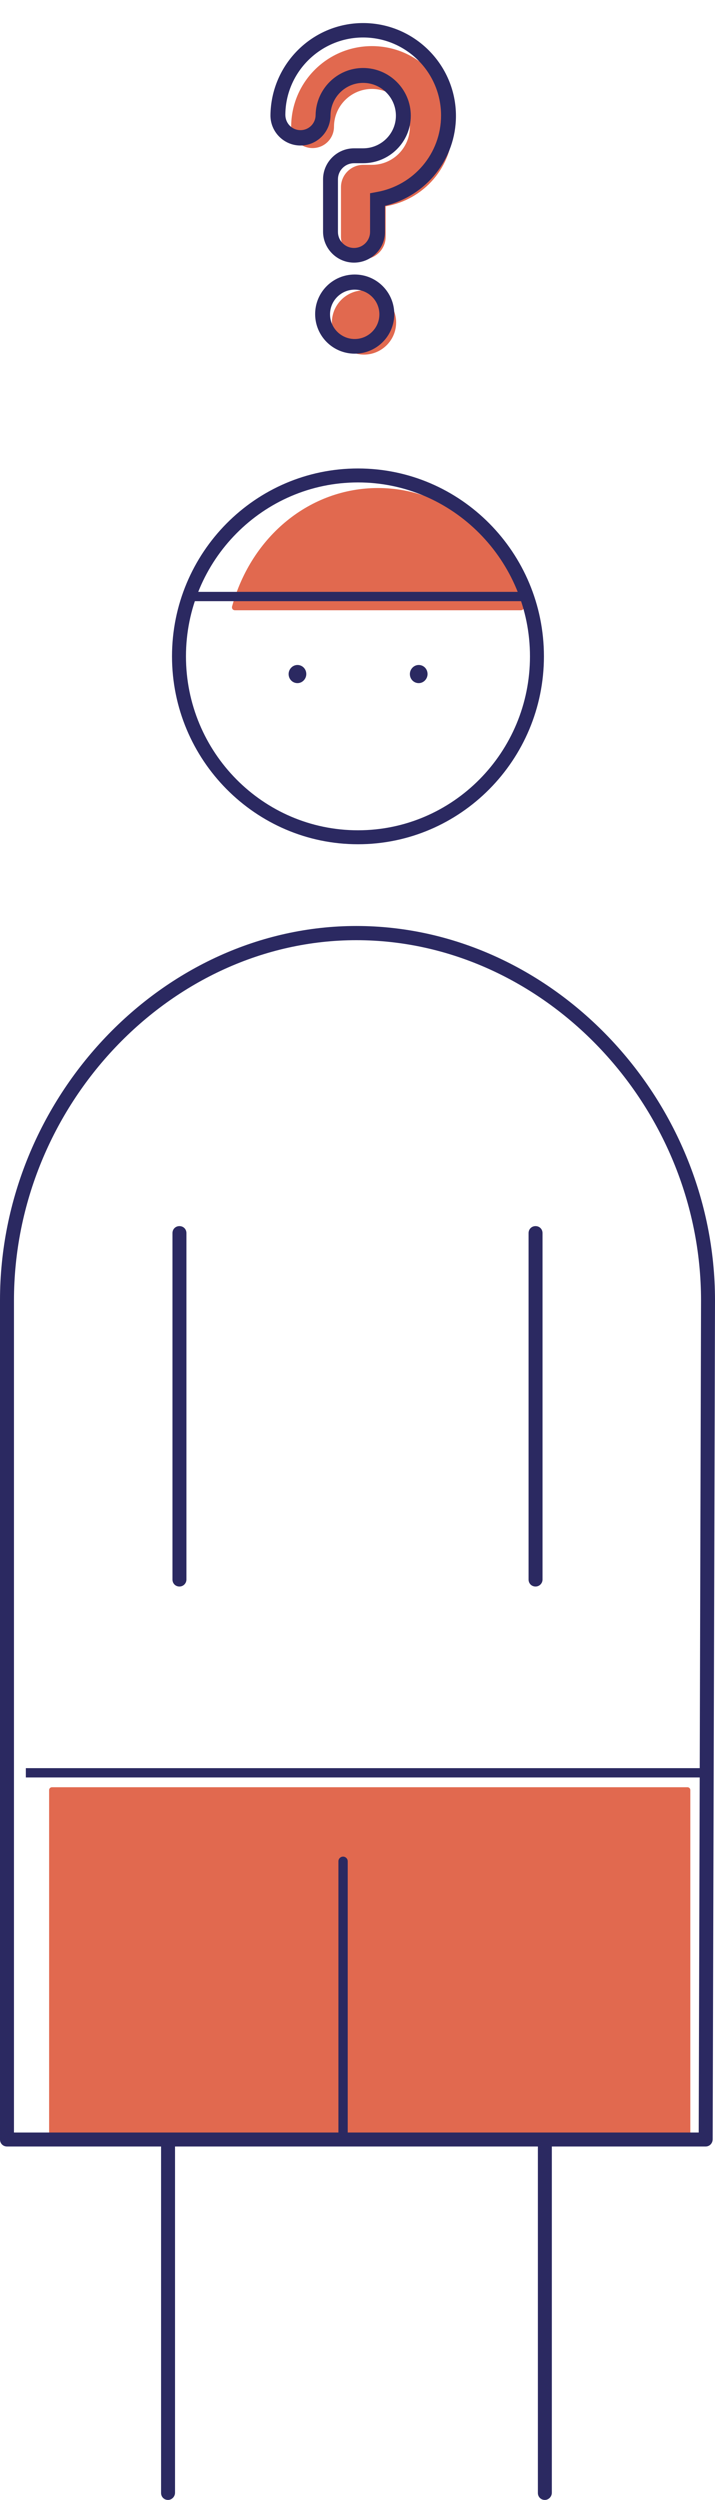 <?xml version="1.0" encoding="utf-8"?>
<!-- Generator: Adobe Illustrator 26.0.2, SVG Export Plug-In . SVG Version: 6.00 Build 0)  -->
<svg version="1.1" id="Ebene_1" xmlns="http://www.w3.org/2000/svg" xmlns:xlink="http://www.w3.org/1999/xlink" x="0px" y="0px"
	 viewBox="0 0 30.72 107.37" style="enable-background:new 0 0 30.72 107.37;" xml:space="preserve">
<style type="text/css">
	.st0{fill:#E1694F;}
	.st1{fill:#2B2961;}
	.st2{fill:#FFFFFF;}
	.st3{clip-path:url(#SVGID_00000154388181519112664340000015071546570017017480_);}
	.st4{fill:#E78A6F;}
	.st5{clip-path:url(#SVGID_00000022531907648886933950000011580385300207124899_);fill:#2B2961;}
	.st6{clip-path:url(#SVGID_00000178183023789043026210000002549968674507941771_);fill:#2B2961;}
	.st7{clip-path:url(#SVGID_00000065765212953852935410000012448578535688529547_);fill:#2B2961;}
	.st8{clip-path:url(#SVGID_00000005978518009319740200000015066949090842775478_);fill:#2B2961;}
	.st9{clip-path:url(#SVGID_00000111191591711192960920000016543540723787979172_);fill:#E1694F;}
	.st10{clip-path:url(#SVGID_00000113317175800007112030000012170566710524356253_);fill:#2B2961;}
	.st11{clip-path:url(#SVGID_00000027565250484909211850000002391685193956715178_);fill:#2B2961;}
	.st12{clip-path:url(#SVGID_00000143598861412583818300000007615214717677722778_);fill:#2B2961;}
	.st13{clip-path:url(#SVGID_00000043426255310289858220000003982899955010822028_);fill:#2B2961;}
	.st14{clip-path:url(#SVGID_00000119078852589946087300000001811464851488782004_);fill:#2B2961;}
	.st15{clip-path:url(#SVGID_00000107569105675835180040000016124632749956086457_);fill:#E1694F;}
	.st16{clip-path:url(#SVGID_00000103948002126297015480000011793867845479605130_);fill:#2B2961;}
	.st17{clip-path:url(#SVGID_00000155861440300035274300000005239467178985889193_);fill:#2B2961;}
	.st18{clip-path:url(#SVGID_00000047763046544016338820000004142544414124075437_);fill:#2B2961;}
	.st19{clip-path:url(#SVGID_00000120519151807123947580000003062259966700603552_);fill:#2B2961;}
	.st20{clip-path:url(#SVGID_00000071530879866469056620000000129682226590482354_);fill:#2B2961;}
	.st21{clip-path:url(#SVGID_00000171695561315561033350000000404392301380987532_);fill:#FFFFFF;}
	.st22{clip-path:url(#SVGID_00000171695561315561033350000000404392301380987532_);fill:#2B2961;}
	.st23{clip-path:url(#SVGID_00000171695561315561033350000000404392301380987532_);fill:#E1694F;}
	.st24{clip-path:url(#SVGID_00000180350081557168639350000004523564905669376664_);fill:#2B2961;}
	.st25{fill:#F9E0D5;}
	.st26{fill:#2C265F;}
	.st27{clip-path:url(#SVGID_00000038414472480349121540000002584904319953483431_);fill:#2B2961;}
	.st28{clip-path:url(#SVGID_00000031918677461462677300000002534561958256402092_);fill:#2B2961;}
	.st29{clip-path:url(#SVGID_00000060011734781887986190000009774955022124554917_);fill:#2B2961;}
	.st30{clip-path:url(#SVGID_00000176743559091075734990000010493691890753889685_);fill:#2B2961;}
	.st31{clip-path:url(#SVGID_00000089543767628283510330000010305474172514206397_);fill:#2B2961;}
	.st32{clip-path:url(#SVGID_00000004528871563382123410000008890615909954631603_);fill:#2B2961;}
	.st33{clip-path:url(#SVGID_00000066509740896844722060000014175741149867340983_);fill:#2B2961;}
	.st34{clip-path:url(#SVGID_00000149367677795547213290000017211000060925155239_);fill:#2B2961;}
	.st35{clip-path:url(#SVGID_00000145038339663358485600000002517567451970477954_);fill:#2B2961;}
	.st36{clip-path:url(#SVGID_00000046298240854653137460000007947658248220740248_);fill:#2B2961;}
	.st37{clip-path:url(#SVGID_00000113319321542384179180000010550555073514774203_);fill:#2B2961;}
	.st38{clip-path:url(#SVGID_00000137112555804074800610000009445510363074495379_);fill:#2B2961;}
	.st39{clip-path:url(#SVGID_00000093154861457789380210000005549437606434272387_);fill:#2B2961;}
	.st40{clip-path:url(#SVGID_00000104700497213336961790000017612504687938007206_);fill:#2B2961;}
	.st41{clip-path:url(#SVGID_00000116198016821013830420000015682161931354953375_);fill:#2B2961;}
	.st42{clip-path:url(#SVGID_00000163775493772684633590000007201857315372482470_);fill:#2B2961;}
	.st43{clip-path:url(#SVGID_00000053542434667182994670000010823661592615402122_);fill:#2B2961;}
	.st44{clip-path:url(#SVGID_00000041981668668108727940000002709862914351680660_);fill:#2B2961;}
	.st45{clip-path:url(#SVGID_00000044154576595487890800000008619660915445990528_);fill:#2B2961;}
	.st46{clip-path:url(#SVGID_00000122711535414104219360000005624894394207131778_);fill:#2B2961;}
	.st47{clip-path:url(#SVGID_00000152233417315622918640000000939647679454885301_);fill:#2B2961;}
	.st48{clip-path:url(#SVGID_00000050644051231630634610000018038284726548171427_);fill:#2B2961;}
	.st49{clip-path:url(#SVGID_00000134236774197250338020000016614170099857307286_);fill:#2B2961;}
	.st50{clip-path:url(#SVGID_00000144328196660352004280000016435316414041542034_);fill:#2B2961;}
	.st51{clip-path:url(#SVGID_00000086662753063226408090000018226447650671916963_);fill:#2B2961;}
	.st52{clip-path:url(#SVGID_00000073691518599047297490000002000425401731611285_);fill:#2B2961;}
	.st53{clip-path:url(#SVGID_00000134226656653027365990000015073890141588676248_);fill:#2B2961;}
	.st54{clip-path:url(#SVGID_00000127729992537795116560000011694642812313304205_);fill:#2B2961;}
	.st55{clip-path:url(#SVGID_00000156577452327586143360000015590426544110408610_);fill:#2B2961;}
	.st56{clip-path:url(#SVGID_00000043442332639098757250000017657868986156988588_);fill:#2B2961;}
	.st57{clip-path:url(#SVGID_00000101096415730266643550000002493200887166029201_);fill:#2B2961;}
	.st58{clip-path:url(#SVGID_00000160904010757943428250000007804906931636508059_);fill:#2B2961;}
	.st59{clip-path:url(#SVGID_00000156574504611262068750000007321362898755931795_);fill:#2B2961;}
	.st60{clip-path:url(#SVGID_00000023242172892003576020000014482667209030497203_);fill:#2B2961;}
	.st61{clip-path:url(#SVGID_00000094584021659976545630000012965765353951756732_);fill:#2B2961;}
	.st62{clip-path:url(#SVGID_00000059286499795110130040000011501468616608715957_);fill:#2B2961;}
	.st63{clip-path:url(#SVGID_00000051368928366351070710000016211653424166357926_);fill:#2B2961;}
	.st64{clip-path:url(#SVGID_00000158750612655307451280000010535462951372292795_);fill:#2B2961;}
	.st65{clip-path:url(#SVGID_00000000197899135547875220000000686821869237255827_);fill:#2B2961;}
	.st66{clip-path:url(#SVGID_00000013890049176599655740000015868693426162303155_);fill:#2B2961;}
	.st67{clip-path:url(#SVGID_00000006680140916161283850000011898556841140087991_);fill:#2B2961;}
	.st68{clip-path:url(#SVGID_00000109007390604008952590000008635868189249168015_);fill:#2B2961;}
	.st69{clip-path:url(#SVGID_00000170984517368761720870000018434968428864665232_);fill:#2B2961;}
	.st70{clip-path:url(#SVGID_00000083779556428213212520000004072163509506284714_);fill:#2B2961;}
	.st71{clip-path:url(#SVGID_00000127001839539206405400000002058929688542785437_);fill:#2B2961;}
	.st72{clip-path:url(#SVGID_00000114034555146982018910000005507272714265140659_);fill:#2B2961;}
	.st73{clip-path:url(#SVGID_00000029027852825129468720000013886666208496371094_);fill:#2B2961;}
	.st74{clip-path:url(#SVGID_00000135662818186604642920000005344593889832452004_);fill:#2B2961;}
	.st75{clip-path:url(#SVGID_00000098905585589514335750000009498289646037586322_);fill:#2B2961;}
	.st76{clip-path:url(#SVGID_00000057107208307019184970000007820842202284604044_);fill:#2B2961;}
	.st77{clip-path:url(#SVGID_00000065760861119771058400000002802988124304937370_);fill:#2B2961;}
	.st78{clip-path:url(#SVGID_00000085226992112611083880000004033720521664734875_);fill:#2B2961;}
	.st79{clip-path:url(#SVGID_00000157278546727524328350000012182892811619327372_);fill:#2B2961;}
	.st80{clip-path:url(#SVGID_00000009581814276520751100000000964916197365394575_);fill:#2B2961;}
	.st81{clip-path:url(#SVGID_00000121990043743755334870000012830756543177095592_);fill:#2B2961;}
	.st82{clip-path:url(#SVGID_00000092450620294664421920000014019839733258801825_);fill:#2B2961;}
	.st83{clip-path:url(#SVGID_00000124163971189732194980000000415438716320182206_);fill:#2B2961;}
	.st84{clip-path:url(#SVGID_00000057851662546059778700000007552150111338313616_);fill:#2B2961;}
	.st85{clip-path:url(#SVGID_00000053530321030296580440000003579206358725506945_);fill:#2B2961;}
	.st86{clip-path:url(#SVGID_00000032629419569215903440000011389481744267750036_);fill:#2B2961;}
	.st87{clip-path:url(#SVGID_00000092429106353832518570000011606948051996574133_);fill:#2B2961;}
	.st88{clip-path:url(#SVGID_00000058554633499420936970000012613285738043903128_);fill:#2B2961;}
	.st89{clip-path:url(#SVGID_00000023251430407300339240000009077058857791354254_);fill:#2B2961;}
	.st90{clip-path:url(#SVGID_00000119106707781404110580000006839138469364346292_);fill:#2B2961;}
	.st91{clip-path:url(#SVGID_00000014597769392171657460000005930670883940626074_);fill:#2B2961;}
	.st92{clip-path:url(#SVGID_00000178923760597804909150000004572065832032090024_);fill:#2B2961;}
	.st93{clip-path:url(#SVGID_00000067196969098991350460000012681200302083067564_);fill:#2B2961;}
	.st94{clip-path:url(#SVGID_00000110455257247746512100000010148281692565383349_);fill:#2B2961;}
	.st95{clip-path:url(#SVGID_00000148646076932140106190000016634864925796659376_);fill:#2B2961;}
	.st96{clip-path:url(#SVGID_00000031189436834386848770000006613072247604820900_);fill:#2B2961;}
	.st97{clip-path:url(#SVGID_00000013872874150410855390000003710649544137649078_);fill:#2B2961;}
	.st98{clip-path:url(#SVGID_00000113325321233340539520000014636672480888009378_);fill:#2B2961;}
	.st99{clip-path:url(#SVGID_00000047743832555171151580000001490709330134772363_);fill:#2B2961;}
	.st100{clip-path:url(#SVGID_00000114037274662826545550000006182254227915865222_);fill:#2B2961;}
	.st101{clip-path:url(#SVGID_00000161593707119179053110000017324601675500674437_);fill:#2B2961;}
	.st102{clip-path:url(#SVGID_00000003068652937227050080000000324195486675826309_);fill:#2B2961;}
	.st103{clip-path:url(#SVGID_00000137092575443175717380000015911119934202576829_);fill:#2B2961;}
	.st104{clip-path:url(#SVGID_00000085951465325197222890000004484993025032648600_);fill:#2B2961;}
	.st105{clip-path:url(#SVGID_00000040572048112026433310000015678584998333068183_);fill:#2B2961;}
	.st106{clip-path:url(#SVGID_00000068658990164841108590000004133459680764011141_);fill:#2B2961;}
	.st107{clip-path:url(#SVGID_00000183230839814726163660000000869068070241028742_);fill:#2B2961;}
	.st108{clip-path:url(#SVGID_00000056394072525758030130000010184003925061875364_);fill:#2B2961;}
	.st109{clip-path:url(#SVGID_00000059996721136501592060000009081475300151094170_);fill:#2B2961;}
	.st110{clip-path:url(#SVGID_00000012472599728168878410000011532385336526845886_);fill:#2B2961;}
	.st111{clip-path:url(#SVGID_00000045616611420239068610000001529761025397376944_);fill:#2B2961;}
	.st112{clip-path:url(#SVGID_00000048489713602593563100000012288854941370206119_);fill:#2B2961;}
	.st113{clip-path:url(#SVGID_00000177444975094363539120000010061295925452179331_);fill:#2B2961;}
	.st114{clip-path:url(#SVGID_00000152952306370714455570000001625785766561218178_);fill:#2B2961;}
	.st115{clip-path:url(#SVGID_00000052095743581864533090000000946001289569630613_);fill:#2B2961;}
	.st116{clip-path:url(#SVGID_00000152233532630116144220000012388063317913630892_);fill:#2B2961;}
	.st117{clip-path:url(#SVGID_00000051351704973812858530000003606869583148812445_);fill:#2B2961;}
	.st118{clip-path:url(#SVGID_00000176042038766741511040000008415523578252812985_);fill:#2B2961;}
	.st119{clip-path:url(#SVGID_00000118386361831997065660000005571347338231293866_);fill:#2B2961;}
	.st120{clip-path:url(#SVGID_00000071558787744826009350000008608740238162617018_);fill:#2B2961;}
	.st121{clip-path:url(#SVGID_00000051373461004814527640000000390215871609320596_);fill:#2B2961;}
	.st122{clip-path:url(#SVGID_00000151528092062587429910000001091385503603055234_);fill:#2B2961;}
	.st123{clip-path:url(#SVGID_00000045609535521707465180000006240880673162063550_);fill:#2B2961;}
	.st124{clip-path:url(#SVGID_00000041271788463032722870000002536378156284183462_);fill:#2B2961;}
	.st125{clip-path:url(#SVGID_00000061433232418987865470000007775408463177223817_);fill:#2B2961;}
	.st126{clip-path:url(#SVGID_00000078040459236256560750000003913510708782292127_);fill:#2B2961;}
	.st127{clip-path:url(#SVGID_00000031174147877027618920000001792639698270525115_);fill:#2B2961;}
	.st128{clip-path:url(#SVGID_00000183225548845878720770000011236321288620663220_);fill:#2B2961;}
	.st129{clip-path:url(#SVGID_00000036964893308415742000000008227439958986310550_);fill:#2B2961;}
	.st130{clip-path:url(#SVGID_00000019651793570966659570000015077211093874163072_);fill:#2B2961;}
	.st131{clip-path:url(#SVGID_00000105389247399225717030000010432543496048007588_);fill:#2B2961;}
	.st132{clip-path:url(#SVGID_00000001627745438688388490000016497523319930594729_);fill:#2B2961;}
	.st133{clip-path:url(#SVGID_00000093158489824771623270000011828840506309788570_);fill:#2B2961;}
	.st134{clip-path:url(#SVGID_00000018933062042240124000000017747235716776070039_);fill:#2B2961;}
	.st135{clip-path:url(#SVGID_00000168080237903332989020000012895845951078860174_);fill:#2B2961;}
	.st136{clip-path:url(#SVGID_00000133493332966201006170000006662510980213270932_);fill:#2B2961;}
	.st137{clip-path:url(#SVGID_00000013889237750768612540000008123654841863066797_);fill:#2B2961;}
	.st138{clip-path:url(#SVGID_00000137106932997401693530000015194620500607425961_);fill:#2B2961;}
	.st139{clip-path:url(#SVGID_00000137105164938216207800000011223007142895184061_);fill:#2B2961;}
	.st140{clip-path:url(#SVGID_00000051376209345482570740000005970443474757864112_);fill:#2B2961;}
	.st141{clip-path:url(#SVGID_00000140736116019559634910000014363018629078956442_);fill:#2B2961;}
	.st142{clip-path:url(#SVGID_00000166663053289362941510000004510152377899892646_);fill:#2B2961;}
	.st143{clip-path:url(#SVGID_00000116221597796027927770000004853847737383876021_);fill:#2B2961;}
	.st144{clip-path:url(#SVGID_00000121260856295501540890000000192468290114038174_);fill:#2B2961;}
	.st145{clip-path:url(#SVGID_00000041288755258442455350000010416142921922311870_);fill:#2B2961;}
	.st146{clip-path:url(#SVGID_00000162347012935264851830000010209875588644940957_);fill:#2B2961;}
	.st147{clip-path:url(#SVGID_00000182525458199753010840000004122216731341736068_);fill:#2B2961;}
	.st148{clip-path:url(#SVGID_00000014613121900093953730000011983039912039251074_);fill:#2B2961;}
	.st149{clip-path:url(#SVGID_00000005980472445206833200000007412644212552802219_);fill:#2B2961;}
	.st150{clip-path:url(#SVGID_00000162348677108020050780000000010642835237222295_);fill:#2B2961;}
	.st151{clip-path:url(#SVGID_00000012443118522963518040000007497892232897100434_);fill:#2B2961;}
	.st152{clip-path:url(#SVGID_00000011710825898898581450000002957114673850074252_);fill:#2B2961;}
	.st153{clip-path:url(#SVGID_00000139279733206225945290000014045115495819910827_);fill:#2B2961;}
	.st154{clip-path:url(#SVGID_00000119805697962532048100000003070246363701372579_);fill:#2B2961;}
	.st155{clip-path:url(#SVGID_00000063624277166768213420000018235035152926453635_);fill:#2B2961;}
	.st156{clip-path:url(#SVGID_00000123441714560782807660000011754767097830776204_);fill:#2B2961;}
	.st157{clip-path:url(#SVGID_00000018923448391969960400000007120050289894030002_);fill:#2B2961;}
	.st158{clip-path:url(#SVGID_00000163784799651851093540000002900470577150405305_);fill:#2B2961;}
	.st159{clip-path:url(#SVGID_00000154386487006460267380000006416874332691954350_);fill:#2B2961;}
	.st160{clip-path:url(#SVGID_00000036933397541236380280000005994908510605478060_);fill:#2B2961;}
	.st161{clip-path:url(#SVGID_00000051371003818894280380000006277271750341763518_);fill:#2B2961;}
	.st162{clip-path:url(#SVGID_00000146469497841444165350000007288022326393394846_);fill:#2B2961;}
	.st163{clip-path:url(#SVGID_00000175321442686276735570000015962101264163723690_);fill:#2B2961;}
	.st164{clip-path:url(#SVGID_00000134217206228003835170000003896975134672193204_);fill:#2B2961;}
	.st165{clip-path:url(#SVGID_00000080914602564125033060000013120451657602348186_);fill:#2B2961;}
	.st166{clip-path:url(#SVGID_00000088818032464424906210000015295321922220213644_);fill:#2B2961;}
	.st167{clip-path:url(#SVGID_00000121967567969071947740000000221914814615791290_);fill:#2B2961;}
	.st168{clip-path:url(#SVGID_00000167389825598569852940000003802325188782078352_);fill:#2B2961;}
	.st169{clip-path:url(#SVGID_00000166658694820945666000000015917034235263371180_);fill:#2B2961;}
	.st170{clip-path:url(#SVGID_00000015344754234871675670000016282275827407562384_);fill:#2B2961;}
	.st171{clip-path:url(#SVGID_00000065785797081512440480000001514649562983627957_);fill:#2B2961;}
	.st172{clip-path:url(#SVGID_00000163767155345322783350000015529741439384929421_);fill:#2B2961;}
	.st173{clip-path:url(#SVGID_00000132791525154052282520000012074225207118897848_);fill:#2B2961;}
	.st174{clip-path:url(#SVGID_00000126283777287377734590000012199191927602064541_);fill:#2B2961;}
	.st175{clip-path:url(#SVGID_00000161594093135877730180000005707245530211253168_);fill:#2B2961;}
	.st176{clip-path:url(#SVGID_00000055670209401445072230000011674010063490610835_);fill:#2B2961;}
	.st177{clip-path:url(#SVGID_00000030453736204776544260000009790192562995045262_);fill:#2B2961;}
	.st178{clip-path:url(#SVGID_00000020385171453737266740000015601333933880064392_);fill:#2B2961;}
	.st179{clip-path:url(#SVGID_00000090261658112008750170000013426271732486624950_);fill:#2B2961;}
	.st180{clip-path:url(#SVGID_00000072989299147411637760000007808589548166333582_);fill:#2B2961;}
	.st181{clip-path:url(#SVGID_00000001644707379823570690000017742536003735392702_);fill:#2B2961;}
	.st182{clip-path:url(#SVGID_00000114770584108785728040000014504311851543320484_);fill:#2B2961;}
	.st183{clip-path:url(#SVGID_00000140010336888304981930000004377022984029655463_);fill:#2B2961;}
	.st184{clip-path:url(#SVGID_00000082348196793109150100000013457128836002720416_);fill:#2B2961;}
	.st185{clip-path:url(#SVGID_00000032645132251430927450000017190735630369865381_);fill:#2B2961;}
	.st186{clip-path:url(#SVGID_00000165920362297394757360000001001187219113801656_);fill:#2B2961;}
	.st187{clip-path:url(#SVGID_00000108280748151641320750000014494279437887753901_);fill:#2B2961;}
	.st188{clip-path:url(#SVGID_00000019657859985660738440000005563167623649771944_);fill:#2B2961;}
	.st189{clip-path:url(#SVGID_00000066491195489293257030000017638969219487040403_);fill:#2B2961;}
	.st190{clip-path:url(#SVGID_00000056397129130979880550000003409073814077826695_);fill:#2B2961;}
	.st191{clip-path:url(#SVGID_00000132806138128067320140000003147423967914907553_);fill:#2B2961;}
	.st192{clip-path:url(#SVGID_00000015336612845032959650000001902317610817885333_);fill:#2B2961;}
	.st193{clip-path:url(#SVGID_00000152239731711400822550000010605893419779380621_);fill:#2B2961;}
	.st194{clip-path:url(#SVGID_00000044164822729198300410000006794338738519800742_);fill:#2B2961;}
	.st195{clip-path:url(#SVGID_00000086675313966791585290000017813279505891593624_);fill:#2B2961;}
	.st196{clip-path:url(#SVGID_00000147216408978850166620000003794090401433669033_);fill:#2B2961;}
	.st197{clip-path:url(#SVGID_00000168100068576718152450000000472391551638403460_);fill:#2B2961;}
	.st198{clip-path:url(#SVGID_00000155861923684957997220000003774529567058033317_);fill:#2B2961;}
	.st199{clip-path:url(#SVGID_00000142859363902512050170000006182883482350861723_);fill:#2B2961;}
	.st200{clip-path:url(#SVGID_00000000918648620944856350000007833610431628789377_);fill:#2B2961;}
	.st201{clip-path:url(#SVGID_00000183946804918782742510000012861557834776574615_);fill:#2B2961;}
	.st202{clip-path:url(#SVGID_00000168822512777963104890000005257959500190929069_);fill:#2B2961;}
	.st203{clip-path:url(#SVGID_00000147926340051455881230000014317317143436148401_);fill:#2B2961;}
	.st204{clip-path:url(#SVGID_00000013161647432964324310000017418964534247826867_);fill:#2B2961;}
	.st205{clip-path:url(#SVGID_00000052825028840813774060000016060350894834894751_);fill:#2B2961;}
	.st206{clip-path:url(#SVGID_00000020377030258752427340000017552263141104579482_);fill:#2B2961;}
	.st207{clip-path:url(#SVGID_00000127731679058044938510000008736896542998367107_);fill:#2B2961;}
	.st208{clip-path:url(#SVGID_00000102517763561642678210000005565347139058321061_);fill:#2B2961;}
	.st209{clip-path:url(#SVGID_00000129175228453725068730000017300804601674309549_);fill:#2B2961;}
	.st210{clip-path:url(#SVGID_00000136378836438044462660000008529632661559607987_);fill:#2B2961;}
	.st211{clip-path:url(#SVGID_00000081613675299116637490000016592231540960038299_);fill:#2B2961;}
	.st212{clip-path:url(#SVGID_00000008115782237937887100000006673045450036580537_);fill:#2B2961;}
	.st213{clip-path:url(#SVGID_00000066478572817606024800000009576484057229310138_);fill:#2B2961;}
	.st214{clip-path:url(#SVGID_00000053538282674404601020000011369451420135878074_);fill:#2B2961;}
	.st215{clip-path:url(#SVGID_00000139277733109496830420000011716117304514345888_);fill:#2B2961;}
	.st216{clip-path:url(#SVGID_00000170987939514776503340000003350156763572885893_);fill:#2B2961;}
	.st217{clip-path:url(#SVGID_00000120528085688261652290000003891733571809229453_);fill:#2B2961;}
	.st218{clip-path:url(#SVGID_00000070819168051523581730000001415505300693475757_);fill:#2B2961;}
	.st219{clip-path:url(#SVGID_00000005256169722480725620000008909615200907795615_);fill:#2B2961;}
	.st220{clip-path:url(#SVGID_00000054231405885178529520000014234728763124548787_);fill:#2B2961;}
	.st221{clip-path:url(#SVGID_00000039855876714413904980000012289532904255837062_);fill:#2B2961;}
	.st222{clip-path:url(#SVGID_00000114036798255369614800000010058011768122234777_);fill:#2B2961;}
	.st223{clip-path:url(#SVGID_00000147901737629970129480000000996242050339377812_);fill:#2B2961;}
	.st224{clip-path:url(#SVGID_00000000194937690573748500000000720989458063147399_);fill:#2B2961;}
	.st225{clip-path:url(#SVGID_00000032634895057962419060000005375928765333218493_);fill:#2B2961;}
	.st226{clip-path:url(#SVGID_00000109022984546517092210000015275119186256260512_);fill:#2B2961;}
	.st227{clip-path:url(#SVGID_00000098907332570806538600000006928200254462079162_);fill:#2B2961;}
	.st228{clip-path:url(#SVGID_00000039098593057673734090000007886477430701318315_);fill:#2B2961;}
	.st229{clip-path:url(#SVGID_00000182503413258247322350000013174849408591396284_);fill:#2B2961;}
	.st230{clip-path:url(#SVGID_00000015326917593785083770000006236003104512785030_);fill:#2B2961;}
	.st231{clip-path:url(#SVGID_00000033333671111773219140000008095161424906661782_);fill:#2B2961;}
	.st232{clip-path:url(#SVGID_00000161605029015219223480000000884244158458432908_);fill:#2B2961;}
	.st233{clip-path:url(#SVGID_00000080920467404222272230000016148542919968309905_);fill:#2B2961;}
	.st234{clip-path:url(#SVGID_00000088099728081141191120000012774846942745471643_);fill:#2B2961;}
	.st235{clip-path:url(#SVGID_00000093866177876744905100000006073126160935876263_);fill:#2B2961;}
	.st236{clip-path:url(#SVGID_00000178186460377158147270000017973596963949641646_);fill:#2B2961;}
	.st237{clip-path:url(#SVGID_00000158738374723459103850000004982925750482709923_);fill:#2B2961;}
	.st238{clip-path:url(#SVGID_00000038413740497977965970000000762515184830679433_);fill:#2B2961;}
	.st239{clip-path:url(#SVGID_00000077306718067995726210000005228895158353168547_);fill:#2B2961;}
	.st240{clip-path:url(#SVGID_00000163053671489528523130000015490152188077861262_);fill:#2B2961;}
	.st241{clip-path:url(#SVGID_00000131329585785120876530000011761979515959990197_);fill:#2B2961;}
	.st242{clip-path:url(#SVGID_00000141435051781976224260000015110994917220036538_);fill:#2B2961;}
	.st243{clip-path:url(#SVGID_00000086667075067019475300000006520936313513998730_);fill:#2B2961;}
	.st244{clip-path:url(#SVGID_00000122696564713368556260000014207275287743767980_);fill:#2B2961;}
	.st245{clip-path:url(#SVGID_00000066480579152026768800000000154651086884940957_);fill:#2B2961;}
	.st246{clip-path:url(#SVGID_00000068643476726739115940000008323558123652480900_);fill:#2B2961;}
	.st247{clip-path:url(#SVGID_00000134241035878992996320000012618686563252151431_);fill:#2B2961;}
	.st248{clip-path:url(#SVGID_00000181082183754867776340000017857798652082844863_);fill:#2B2961;}
	.st249{clip-path:url(#SVGID_00000036223496951145399750000006714073272240452799_);fill:#2B2961;}
	.st250{clip-path:url(#SVGID_00000158731726093833774740000015559254690762926476_);fill:#2B2961;}
	.st251{clip-path:url(#SVGID_00000163765724666411935680000003396022321723046844_);fill:#2B2961;}
	.st252{clip-path:url(#SVGID_00000029761649984380985880000016612849265466732442_);fill:#2B2961;}
	.st253{clip-path:url(#SVGID_00000010287226172742007690000008954567690766302090_);fill:#2B2961;}
	.st254{clip-path:url(#SVGID_00000065786412869495263470000008619468237949458835_);fill:#2B2961;}
	.st255{clip-path:url(#SVGID_00000144328099629403924460000000479531634598836127_);fill:#2B2961;}
	.st256{clip-path:url(#SVGID_00000124126342938821719850000002615907930120407698_);fill:#2B2961;}
	.st257{clip-path:url(#SVGID_00000129192308885619294740000017479189643597399996_);fill:#2B2961;}
	.st258{clip-path:url(#SVGID_00000045618492230248217260000005372832056120375438_);fill:#2B2961;}
	.st259{clip-path:url(#SVGID_00000116222069979291156760000006543701314213250451_);fill:#2B2961;}
	.st260{clip-path:url(#SVGID_00000080915785486876156070000010284081052943059095_);fill:#2B2961;}
	.st261{clip-path:url(#SVGID_00000136375157508034786050000008214786115837155219_);fill:#2B2961;}
	.st262{clip-path:url(#SVGID_00000133518169978124555280000006622144080233759407_);fill:#2B2961;}
	.st263{clip-path:url(#SVGID_00000109031321753466344760000004020687469142305461_);fill:#2B2961;}
	.st264{clip-path:url(#SVGID_00000088094899144401885880000017234419135803963048_);fill:#2B2961;}
	.st265{clip-path:url(#SVGID_00000121278934452840449360000004402481000556486296_);fill:#2B2961;}
	.st266{clip-path:url(#SVGID_00000146472203175498796910000010442307144693350302_);fill:#2B2961;}
	.st267{clip-path:url(#SVGID_00000019674983446057487700000004681588032668554651_);fill:#2B2961;}
	.st268{clip-path:url(#SVGID_00000051361220701673702410000015783528998457075100_);fill:#2B2961;}
	.st269{clip-path:url(#SVGID_00000087390322486228510430000015754951005146736526_);fill:#2B2961;}
	.st270{clip-path:url(#SVGID_00000170967128814055081030000008016014009352237721_);fill:#2B2961;}
	.st271{clip-path:url(#SVGID_00000027569774123411484540000003564864292571808650_);fill:#2B2961;}
	.st272{clip-path:url(#SVGID_00000120528036818786717940000009561804870547572098_);fill:#2B2961;}
	.st273{clip-path:url(#SVGID_00000015333680217411226090000001967636539734630034_);fill:#2B2961;}
	.st274{clip-path:url(#SVGID_00000094589944601245584270000010382168464338681523_);fill:#2B2961;}
	.st275{clip-path:url(#SVGID_00000134966541630481868600000016634992527985993093_);fill:#2B2961;}
	.st276{clip-path:url(#SVGID_00000163754930651101567570000017238969528718261392_);fill:#2B2961;}
	.st277{clip-path:url(#SVGID_00000120549796069480476410000004901150589779369614_);fill:#2B2961;}
	.st278{clip-path:url(#SVGID_00000019636068449361761660000015494737897851854484_);fill:#2B2961;}
	.st279{clip-path:url(#SVGID_00000075854243854554633130000010112448164367690133_);fill:#2B2961;}
	.st280{clip-path:url(#SVGID_00000108286365139971573990000003802919533805004683_);fill:#2B2961;}
	.st281{clip-path:url(#SVGID_00000016074751622774202430000014398978599419445147_);fill:#2B2961;}
	.st282{clip-path:url(#SVGID_00000114753286894596407210000002739490908478898566_);fill:#2B2961;}
	.st283{clip-path:url(#SVGID_00000170236886085696944240000000616820652906178463_);fill:#2B2961;}
	.st284{clip-path:url(#SVGID_00000061469368604051430460000013050763946424217003_);fill:#2B2961;}
	.st285{clip-path:url(#SVGID_00000139273537403724572500000016597838799648699274_);fill:#2B2961;}
	.st286{clip-path:url(#SVGID_00000106112256089046942840000017110401692397260957_);fill:#2B2961;}
	.st287{clip-path:url(#SVGID_00000035500469983008454380000009624123572161258627_);fill:#2B2961;}
	.st288{clip-path:url(#SVGID_00000079445563285693138010000012777236146769097390_);fill:#2B2961;}
	.st289{clip-path:url(#SVGID_00000118384285580062474700000015224695195248695693_);fill:#2B2961;}
	.st290{clip-path:url(#SVGID_00000016033145451304444920000011718977273629689786_);fill:#2B2961;}
	.st291{clip-path:url(#SVGID_00000131336073176178575110000010812712031295215775_);fill:#2B2961;}
	.st292{clip-path:url(#SVGID_00000151539995509790354770000014131800053247295677_);fill:#2B2961;}
	.st293{clip-path:url(#SVGID_00000013891858050709776980000007785531521974151103_);fill:#2B2961;}
	.st294{clip-path:url(#SVGID_00000019677826572686719730000006391373105008185226_);fill:#2B2961;}
	.st295{clip-path:url(#SVGID_00000116233410664586559100000000400064615718016174_);fill:#2B2961;}
	.st296{clip-path:url(#SVGID_00000031913143609631292030000018439381898400351157_);fill:#2B2961;}
	.st297{clip-path:url(#SVGID_00000018235975701686684530000013964213644730099328_);fill:#2B2961;}
	.st298{clip-path:url(#SVGID_00000037689100675551043280000006832131480806060184_);fill:#2B2961;}
	.st299{clip-path:url(#SVGID_00000152953932753156948160000013491443846005401012_);fill:#2B2961;}
	.st300{clip-path:url(#SVGID_00000013179392306322412110000016065225919098990737_);fill:#2B2961;}
	.st301{clip-path:url(#SVGID_00000047056903740271724170000005886853942326368907_);fill:#2B2961;}
	.st302{clip-path:url(#SVGID_00000152946732877959234430000012851704828755961764_);fill:#2B2961;}
	.st303{clip-path:url(#SVGID_00000043440072197155320040000013026066451218117047_);fill:#2B2961;}
	.st304{clip-path:url(#SVGID_00000093151325466460306760000017303390206158273710_);fill:#2B2961;}
	.st305{clip-path:url(#SVGID_00000176749266247089071450000005185851168527733642_);fill:#2B2961;}
	.st306{clip-path:url(#SVGID_00000044882271616020954560000004612656753751333272_);fill:#2B2961;}
	.st307{clip-path:url(#SVGID_00000050659702641958242910000001143314927981750184_);fill:#2B2961;}
	.st308{clip-path:url(#SVGID_00000000211999614754787700000013008840813075794332_);fill:#2B2961;}
	.st309{clip-path:url(#SVGID_00000026135320231813244630000015696878197106610085_);fill:#2B2961;}
	.st310{clip-path:url(#SVGID_00000146494396053011370330000011508702595575774093_);fill:#2B2961;}
	.st311{clip-path:url(#SVGID_00000116208744796348283970000007921000754605012621_);fill:#2B2961;}
	.st312{clip-path:url(#SVGID_00000126281045584518430440000017035325699469440654_);fill:#2B2961;}
	.st313{clip-path:url(#SVGID_00000023992728130778399760000009539511657856454303_);fill:#2B2961;}
	.st314{clip-path:url(#SVGID_00000129919764071520631510000002871212616089390746_);fill:#2B2961;}
	.st315{clip-path:url(#SVGID_00000155139446786166155350000010155147752038792355_);fill:#2B2961;}
	.st316{clip-path:url(#SVGID_00000181057880253482617960000006265101710728634800_);fill:#2B2961;}
	.st317{clip-path:url(#SVGID_00000061439269927105229920000009262772658802597805_);fill:#2B2961;}
	.st318{clip-path:url(#SVGID_00000121979679432919823000000000647469481635147953_);fill:#2B2961;}
	.st319{clip-path:url(#SVGID_00000148640322806280546320000000541937874130398093_);fill:#2B2961;}
	.st320{clip-path:url(#SVGID_00000116921312686285498300000014973783082858042522_);fill:#2B2961;}
	.st321{clip-path:url(#SVGID_00000046316272256451033320000014315721151888284826_);fill:#2B2961;}
	.st322{clip-path:url(#SVGID_00000091711852803218536760000004829053048388031404_);fill:#2B2961;}
	.st323{clip-path:url(#SVGID_00000078014645264288696650000010146137831828864687_);fill:#2B2961;}
	.st324{clip-path:url(#SVGID_00000125592647198166470180000007200669012455768209_);fill:#2B2961;}
	.st325{clip-path:url(#SVGID_00000024000970123945561190000006778128994445008786_);fill:#2B2961;}
	.st326{clip-path:url(#SVGID_00000084516843900915641240000014477281878807381122_);fill:#2B2961;}
	.st327{clip-path:url(#SVGID_00000139251877007435158970000010089440468673372804_);fill:#2B2961;}
	.st328{clip-path:url(#SVGID_00000151501775591379230730000006544405267525231282_);fill:#2B2961;}
	.st329{clip-path:url(#SVGID_00000034811374205054626910000004518062653473500304_);fill:#2B2961;}
	.st330{clip-path:url(#SVGID_00000142136535176784816580000015999676280630341785_);fill:#2B2961;}
	.st331{clip-path:url(#SVGID_00000108993029269199742390000007945381926166365877_);fill:#2B2961;}
	.st332{clip-path:url(#SVGID_00000003097727348366363180000017354723745820160406_);fill:#2B2961;}
	.st333{clip-path:url(#SVGID_00000034808860807955376380000018129900860329464247_);fill:#2B2961;}
	.st334{clip-path:url(#SVGID_00000173882959662506940190000000337577329739144881_);fill:#2B2961;}
	.st335{clip-path:url(#SVGID_00000121259566348276641800000003104293914708521619_);fill:#2B2961;}
	.st336{clip-path:url(#SVGID_00000103230352017580719590000011174295371476787587_);fill:#2B2961;}
	.st337{clip-path:url(#SVGID_00000176726737543462352930000002287755486452486580_);fill:#2B2961;}
	.st338{clip-path:url(#SVGID_00000139279553596180290980000011612771691715324842_);fill:#2B2961;}
	.st339{clip-path:url(#SVGID_00000145762211960401854520000004599974837736249779_);fill:#2B2961;}
	.st340{clip-path:url(#SVGID_00000103241921664509670560000018070141029978024854_);fill:#2B2961;}
	.st341{clip-path:url(#SVGID_00000099647243843720891020000014035591323816270243_);fill:#2B2961;}
	.st342{clip-path:url(#SVGID_00000034085837046389488600000001890807451766192524_);fill:#2B2961;}
	.st343{clip-path:url(#SVGID_00000121998738631796554570000005764925729909370025_);fill:#2B2961;}
	.st344{clip-path:url(#SVGID_00000108274087825512685310000013894436927571219602_);fill:#2B2961;}
	.st345{clip-path:url(#SVGID_00000134248166318309697910000009725668558004790699_);fill:#2B2961;}
	.st346{clip-path:url(#SVGID_00000134250380582246714630000013306718079688732291_);fill:#2B2961;}
	.st347{clip-path:url(#SVGID_00000181799814754892789270000006692921339552716673_);fill:#2B2961;}
	.st348{clip-path:url(#SVGID_00000135676099135361453430000017166040766438072237_);fill:#2B2961;}
	.st349{clip-path:url(#SVGID_00000061443725857713887920000000232092375262214277_);fill:#2B2961;}
	.st350{clip-path:url(#SVGID_00000026878746006317480250000002597876563886538906_);fill:#2B2961;}
	.st351{clip-path:url(#SVGID_00000073699659155891400130000009408077705254642104_);fill:#2B2961;}
	.st352{clip-path:url(#SVGID_00000070797711451776979170000010796085293440379535_);fill:#2B2961;}
	.st353{clip-path:url(#SVGID_00000092442708003481833700000007697805033045916319_);fill:#2B2961;}
	.st354{clip-path:url(#SVGID_00000006668394630926305430000010781139516688914860_);fill:#2B2961;}
	.st355{clip-path:url(#SVGID_00000128448313245922621370000005775621011738294430_);fill:#2B2961;}
	.st356{clip-path:url(#SVGID_00000042736876194309501440000018227736016293235111_);fill:#2B2961;}
	.st357{clip-path:url(#SVGID_00000181796635861585451130000017961146896660955305_);fill:#2B2961;}
	.st358{clip-path:url(#SVGID_00000159454844942807312510000014272833941906054806_);fill:#2B2961;}
	.st359{clip-path:url(#SVGID_00000123403118743816130710000000009592857403934343_);fill:#2B2961;}
	.st360{clip-path:url(#SVGID_00000008847044769504693060000016716640506419489972_);fill:#2B2961;}
	.st361{clip-path:url(#SVGID_00000144318158738893390830000000109230736636309138_);fill:#2B2961;}
	.st362{clip-path:url(#SVGID_00000089561544045750328820000014246233284299859355_);fill:#2B2961;}
	.st363{clip-path:url(#SVGID_00000127732753597287330980000012943918534063910812_);fill:#2B2961;}
	.st364{clip-path:url(#SVGID_00000129174574012621810560000008601828449513736602_);fill:#2B2961;}
	.st365{clip-path:url(#SVGID_00000088123279453058751650000004906180564763490215_);fill:#2B2961;}
	.st366{clip-path:url(#SVGID_00000134243079933051778970000016666843930468663168_);fill:#2B2961;}
	.st367{clip-path:url(#SVGID_00000078761695340806184940000004871301301626276002_);fill:#2B2961;}
	.st368{clip-path:url(#SVGID_00000127740314026299213830000011787792412536588964_);fill:#2B2961;}
	.st369{clip-path:url(#SVGID_00000170264744373057094450000012353299923925363599_);fill:#2B2961;}
	.st370{clip-path:url(#SVGID_00000179608356674992348300000016929212015813190552_);fill:#2B2961;}
	.st371{clip-path:url(#SVGID_00000173144339316884245100000014187583816080522943_);fill:#2B2961;}
	.st372{clip-path:url(#SVGID_00000110438445078104993690000012856510811337234111_);fill:#2B2961;}
	.st373{clip-path:url(#SVGID_00000116916384181287908290000009682557501152604294_);fill:#2B2961;}
	.st374{clip-path:url(#SVGID_00000044164190776138342450000004851096778205974415_);fill:#2B2961;}
	.st375{clip-path:url(#SVGID_00000055670782346894803620000016831754463670167462_);fill:#2B2961;}
	.st376{clip-path:url(#SVGID_00000021119616149044051350000007827770092995390648_);fill:#2B2961;}
	.st377{clip-path:url(#SVGID_00000177459321800124650800000010399753803375544233_);fill:#2B2961;}
	.st378{clip-path:url(#SVGID_00000060013793021521616950000004079445570386108804_);fill:#2B2961;}
	.st379{clip-path:url(#SVGID_00000177468874525328379480000002227492471909356988_);fill:#2B2961;}
	.st380{clip-path:url(#SVGID_00000102521137794330345630000007648217243870206096_);fill:#2B2961;}
	.st381{clip-path:url(#SVGID_00000062188968423390668070000001368018576146655616_);fill:#2B2961;}
	.st382{clip-path:url(#SVGID_00000079444880398399378550000008454101568618944667_);fill:#2B2961;}
	.st383{clip-path:url(#SVGID_00000132087053497671094960000011296692227984284071_);fill:#2B2961;}
	.st384{clip-path:url(#SVGID_00000145036462017757826280000015301357482396540311_);fill:#2B2961;}
	.st385{clip-path:url(#SVGID_00000098186015500124290080000008073179335195484844_);fill:#2B2961;}
	.st386{clip-path:url(#SVGID_00000062873949153688198510000010305049137538055081_);fill:#2B2961;}
	.st387{clip-path:url(#SVGID_00000038405642247674880900000013155254951109206406_);fill:#2B2961;}
	.st388{clip-path:url(#SVGID_00000018216329176218081150000009923144150229188287_);fill:#2B2961;}
	.st389{clip-path:url(#SVGID_00000114064754503386838270000007301938084853013942_);fill:#2B2961;}
	.st390{clip-path:url(#SVGID_00000115475780946976126290000004454940462648601744_);fill:#2B2961;}
	.st391{clip-path:url(#SVGID_00000129911758426922912120000017120189902276543383_);fill:#2B2961;}
	.st392{clip-path:url(#SVGID_00000019666172666031370470000012326005046230118309_);fill:#2B2961;}
	.st393{clip-path:url(#SVGID_00000169535254671327804580000017160743037622043017_);fill:#2B2961;}
	.st394{clip-path:url(#SVGID_00000002384481528589334750000004806727225974122405_);fill:#2B2961;}
	.st395{clip-path:url(#SVGID_00000088833336250821942040000004013044532646460580_);fill:#2B2961;}
	.st396{clip-path:url(#SVGID_00000107549864977074580820000004852949049321958793_);fill:#2B2961;}
	.st397{clip-path:url(#SVGID_00000008119009814809816190000014696291149364993723_);fill:#2B2961;}
	.st398{clip-path:url(#SVGID_00000083776882627678631520000012220502129737899676_);fill:#2B2961;}
	.st399{clip-path:url(#SVGID_00000102519210416430171800000009825126895507712396_);fill:#2B2961;}
	.st400{clip-path:url(#SVGID_00000021801060579980931380000017587689883388852125_);fill:#2B2961;}
	.st401{clip-path:url(#SVGID_00000055692832514405921370000006970191665909755570_);fill:#2B2961;}
	.st402{clip-path:url(#SVGID_00000146486378728631965600000017159614841247804347_);fill:#2B2961;}
	.st403{clip-path:url(#SVGID_00000116945715578523982830000009011593208105689772_);fill:#2B2961;}
	.st404{clip-path:url(#SVGID_00000093154359063359142940000018374509737526884998_);fill:#2B2961;}
	.st405{clip-path:url(#SVGID_00000001631043360672812240000003368787206086350999_);fill:#2B2961;}
	.st406{clip-path:url(#SVGID_00000129889715942648174150000011865660956724670096_);fill:#2B2961;}
	.st407{clip-path:url(#SVGID_00000113330899693282357270000012016445749883304371_);fill:#2B2961;}
	.st408{clip-path:url(#SVGID_00000180354525697899355710000013631932505022414510_);fill:#2B2961;}
	.st409{clip-path:url(#SVGID_00000168832248158390681900000007177721984839196547_);fill:#2B2961;}
	.st410{clip-path:url(#SVGID_00000083066162278233894050000005894598540361757829_);fill:#2B2961;}
	.st411{clip-path:url(#SVGID_00000128484964599520159990000015527409804918428321_);fill:#2B2961;}
	.st412{clip-path:url(#SVGID_00000020367200026606077540000003476365821058891654_);fill:#2B2961;}
	.st413{clip-path:url(#SVGID_00000059272146449295883280000008757220800965444796_);fill:#2B2961;}
	.st414{clip-path:url(#SVGID_00000038384618179298504040000005296040343807937677_);fill:#2B2961;}
	.st415{clip-path:url(#SVGID_00000093160015129657422520000015940761412321488829_);fill:#2B2961;}
	.st416{clip-path:url(#SVGID_00000110444106628335969920000001682150394632840581_);fill:#2B2961;}
	.st417{clip-path:url(#SVGID_00000042011157101546931360000006915848169172447165_);fill:#2B2961;}
	.st418{clip-path:url(#SVGID_00000034778513619233094350000010010404121174964903_);fill:#2B2961;}
	.st419{clip-path:url(#SVGID_00000037653864404079954500000014763160906013596308_);fill:#2B2961;}
	.st420{clip-path:url(#SVGID_00000085220311886620581540000001202472178578680457_);fill:#2B2961;}
	.st421{clip-path:url(#SVGID_00000152987074998464033420000012427180364040622467_);fill:#2B2961;}
	.st422{clip-path:url(#SVGID_00000012454386996116838670000002936894907225196972_);fill:#2B2961;}
	.st423{clip-path:url(#SVGID_00000103231986725364858220000008942070894967350193_);fill:#2B2961;}
	.st424{clip-path:url(#SVGID_00000102516797535692689920000001459215443952682906_);fill:#2B2961;}
	.st425{clip-path:url(#SVGID_00000060745802830001799650000018160452322142056084_);fill:#2B2961;}
	.st426{clip-path:url(#SVGID_00000092456704108969210600000004322258189301083325_);fill:#2B2961;}
	.st427{clip-path:url(#SVGID_00000165196860274032798250000000286964064110400185_);fill:#2B2961;}
	.st428{clip-path:url(#SVGID_00000060726911778828755620000013046282292646945462_);fill:#2B2961;}
	.st429{clip-path:url(#SVGID_00000172421899560642335900000008125372179612891053_);fill:#2B2961;}
	.st430{clip-path:url(#SVGID_00000074421545495419620820000011686736268596775328_);fill:#2B2961;}
	.st431{clip-path:url(#SVGID_00000142149898427354016530000012867007450217910717_);fill:#2B2961;}
	.st432{clip-path:url(#SVGID_00000008857492767217822680000006180915305946631329_);fill:#2B2961;}
	.st433{clip-path:url(#SVGID_00000171695487636525794300000009227705713127790208_);fill:#2B2961;}
	.st434{clip-path:url(#SVGID_00000037658020389453489710000014190405335948270500_);fill:#2B2961;}
	.st435{clip-path:url(#SVGID_00000150813050870626893180000008516750798204192698_);fill:#2B2961;}
	.st436{clip-path:url(#SVGID_00000003070723711803720580000018022408557816778173_);fill:#2B2961;}
	.st437{clip-path:url(#SVGID_00000104708069524728437210000005019790902647668617_);fill:#2B2961;}
	.st438{clip-path:url(#SVGID_00000157998521274153605310000009244777944895637936_);fill:#2B2961;}
	.st439{clip-path:url(#SVGID_00000150804164007199929680000007057506289402986168_);fill:#2B2961;}
	.st440{clip-path:url(#SVGID_00000055702187988450632580000005456440915220246950_);fill:#2B2961;}
	.st441{clip-path:url(#SVGID_00000042723667405006098820000017932180283745180835_);fill:#2B2961;}
	.st442{clip-path:url(#SVGID_00000114781421547147244030000000128227397778429853_);fill:#2B2961;}
	.st443{clip-path:url(#SVGID_00000155833037507751253080000008274221353543893177_);fill:#2B2961;}
	.st444{clip-path:url(#SVGID_00000005987139019533152540000005471452816982535305_);fill:#2B2961;}
	.st445{clip-path:url(#SVGID_00000085230058232890985240000015418734648595495572_);fill:#2B2961;}
	.st446{clip-path:url(#SVGID_00000022529150800325563050000005814014477122567095_);fill:#2B2961;}
	.st447{clip-path:url(#SVGID_00000088114630215515135690000007895295138659687321_);fill:#2B2961;}
	.st448{clip-path:url(#SVGID_00000151517620057830094580000011496029081904760761_);fill:#2B2961;}
	.st449{clip-path:url(#SVGID_00000018197149325138663520000006758136667198020737_);fill:#2B2961;}
	.st450{clip-path:url(#SVGID_00000036945884603767012410000007897643148656093348_);fill:#2B2961;}
	.st451{clip-path:url(#SVGID_00000116921569328330626800000000240596835275054257_);fill:#2B2961;}
	.st452{clip-path:url(#SVGID_00000025402542273926708000000006589934726608416896_);fill:#2B2961;}
	.st453{clip-path:url(#SVGID_00000029012319929842419660000012085756276480455605_);fill:#2B2961;}
	.st454{clip-path:url(#SVGID_00000132075758447564154780000005618192249777178774_);fill:#2B2961;}
	.st455{clip-path:url(#SVGID_00000134247900327376574480000002762485403076122547_);fill:#2B2961;}
	.st456{clip-path:url(#SVGID_00000065754231273629562400000007556872147167806101_);fill:#2B2961;}
	.st457{clip-path:url(#SVGID_00000108280619400483032870000004397516883416705162_);fill:#2B2961;}
	.st458{clip-path:url(#SVGID_00000075146484489010219010000000640386738338578309_);fill:#2B2961;}
	.st459{clip-path:url(#SVGID_00000108302764784452159780000000391975531948566179_);fill:#2B2961;}
	.st460{clip-path:url(#SVGID_00000164479385661359264350000011699521671781093509_);fill:#2B2961;}
	.st461{clip-path:url(#SVGID_00000013181601219171628780000017674825911755571861_);fill:#2B2961;}
	.st462{clip-path:url(#SVGID_00000101805158445912599410000003434249456595864457_);fill:#2B2961;}
	.st463{clip-path:url(#SVGID_00000041985094003782743400000012171077253805351084_);fill:#2B2961;}
	.st464{clip-path:url(#SVGID_00000150815509581540260710000008950709884049032362_);fill:#2B2961;}
	.st465{clip-path:url(#SVGID_00000080191306228135092760000006021668260326139280_);fill:#2B2961;}
	.st466{clip-path:url(#SVGID_00000177472445529985696040000008921298034259538306_);fill:#2B2961;}
	.st467{clip-path:url(#SVGID_00000158019467078403084090000012582191153443745425_);fill:#2B2961;}
	.st468{clip-path:url(#SVGID_00000114069785274428310210000014581832350044816266_);fill:#2B2961;}
	.st469{clip-path:url(#SVGID_00000108988719930997291810000003058711025275607986_);fill:#2B2961;}
	.st470{clip-path:url(#SVGID_00000145020796189973989930000003946338961506000034_);fill:#2B2961;}
	.st471{clip-path:url(#SVGID_00000088128538984689709790000005961732041246919340_);fill:#2B2961;}
	.st472{clip-path:url(#SVGID_00000103956686489563209420000008976727414780689280_);fill:#2B2961;}
	.st473{clip-path:url(#SVGID_00000029761686768415532280000011698325712726892188_);fill:#2B2961;}
	.st474{clip-path:url(#SVGID_00000121240314496298347320000010956577397611418016_);fill:#2B2961;}
	.st475{clip-path:url(#SVGID_00000065074058346851845080000014951802642880782004_);fill:#2B2961;}
	.st476{clip-path:url(#SVGID_00000126312902173098198150000017344245791891129524_);fill:#2B2961;}
	.st477{clip-path:url(#SVGID_00000067933891307536600220000015140614282718639756_);fill:#2B2961;}
	.st478{clip-path:url(#SVGID_00000083805179388902507510000006496660991233778104_);fill:#2B2961;}
	.st479{clip-path:url(#SVGID_00000171690866072336108240000006261260398155280050_);fill:#2B2961;}
	.st480{clip-path:url(#SVGID_00000126294653396139858380000010659284140903291815_);fill:#2B2961;}
	.st481{clip-path:url(#SVGID_00000134224886658201083960000009157585693858849215_);fill:#2B2961;}
	.st482{clip-path:url(#SVGID_00000117674890495783159470000016259178050037884833_);fill:#2B2961;}
	.st483{clip-path:url(#SVGID_00000036209988798605276290000016242123033179987843_);fill:#2B2961;}
	.st484{clip-path:url(#SVGID_00000081629542107514490570000008049557572924871868_);fill:#2B2961;}
	.st485{clip-path:url(#SVGID_00000103960191388539212200000000889325011964317570_);fill:#2B2961;}
	.st486{clip-path:url(#SVGID_00000109728392059480389960000009059495603462233744_);fill:#2B2961;}
	.st487{clip-path:url(#SVGID_00000016068366342615900170000010351063453159970739_);fill:#2B2961;}
	.st488{clip-path:url(#SVGID_00000024686596722591865410000005884673216026226079_);fill:#2B2961;}
	.st489{clip-path:url(#SVGID_00000150072377052438920710000014967479032254683008_);fill:#2B2961;}
	.st490{clip-path:url(#SVGID_00000055702132209999885220000012538793308624988603_);fill:#2B2961;}
	.st491{clip-path:url(#SVGID_00000073680859591299083490000014444827747080359074_);fill:#2B2961;}
	.st492{clip-path:url(#SVGID_00000124870176280310431880000007656894996358394554_);fill:#2B2961;}
	.st493{clip-path:url(#SVGID_00000150066430904379844550000017514755651162169482_);fill:#2B2961;}
	.st494{clip-path:url(#SVGID_00000090259371982257457040000006464281948052929938_);fill:#2B2961;}
	.st495{clip-path:url(#SVGID_00000157306180525354066140000002095827982018957502_);fill:#2B2961;}
	.st496{clip-path:url(#SVGID_00000138547319648936271560000012384977378295109535_);fill:#2B2961;}
	.st497{clip-path:url(#SVGID_00000130635955900387290740000005079729617287492493_);fill:#2B2961;}
	.st498{clip-path:url(#SVGID_00000108290458861372299410000002594668792034588601_);fill:#2B2961;}
	.st499{clip-path:url(#SVGID_00000008127721136497774400000003606325870745818553_);fill:#2B2961;}
	.st500{clip-path:url(#SVGID_00000059290526512465013830000010289340111518548910_);fill:#2B2961;}
	.st501{clip-path:url(#SVGID_00000077317127068517668130000014616500623506254497_);fill:#2B2961;}
	.st502{clip-path:url(#SVGID_00000044157187036868560050000007906961944107617920_);fill:#2B2961;}
	.st503{clip-path:url(#SVGID_00000102531507294381261780000000846511814946844050_);fill:#2B2961;}
	.st504{clip-path:url(#SVGID_00000164498440564207934310000011971571683379348130_);fill:#2B2961;}
	.st505{clip-path:url(#SVGID_00000036241641285804509550000016618482057608449205_);fill:#2B2961;}
	.st506{clip-path:url(#SVGID_00000111157613369965009690000003458426795974247850_);fill:#2B2961;}
	.st507{clip-path:url(#SVGID_00000134212179008757703450000018299227316580069038_);fill:#2B2961;}
	.st508{clip-path:url(#SVGID_00000040564623422772398850000000937752221701858192_);fill:#2B2961;}
	.st509{clip-path:url(#SVGID_00000091720245903886002080000015993595135000822425_);fill:#2B2961;}
	.st510{clip-path:url(#SVGID_00000083073790147082640180000002355564125797445530_);fill:#2B2961;}
	.st511{clip-path:url(#SVGID_00000099653409765767756810000011625191455265754520_);fill:#2B2961;}
	.st512{clip-path:url(#SVGID_00000160889640338826562130000004387553281409676428_);fill:#2B2961;}
	.st513{clip-path:url(#SVGID_00000101822531575456155200000015278011790434992304_);fill:#2B2961;}
	.st514{clip-path:url(#SVGID_00000034088202311821926930000010630572903929879208_);fill:#2B2961;}
	.st515{clip-path:url(#SVGID_00000119105500425056203140000005904299274024596877_);fill:#2B2961;}
	.st516{clip-path:url(#SVGID_00000152986099047477349680000014764361183971702922_);fill:#2B2961;}
	.st517{clip-path:url(#SVGID_00000105401729534772952240000013776815475759673784_);fill:#2B2961;}
	.st518{clip-path:url(#SVGID_00000048469882067037523520000007763316127329990814_);fill:#2B2961;}
	.st519{clip-path:url(#SVGID_00000177485562064857990280000001802517520685771664_);fill:#2B2961;}
	.st520{clip-path:url(#SVGID_00000087395097515117391030000015659799117680520084_);fill:#2B2961;}
	.st521{clip-path:url(#SVGID_00000026884870370569332580000003183832313263850158_);fill:#2B2961;}
	.st522{clip-path:url(#SVGID_00000075140140942219765520000006830048230375415726_);fill:#2B2961;}
	.st523{clip-path:url(#SVGID_00000130641917015180807500000005839718454491516852_);fill:#2B2961;}
	.st524{clip-path:url(#SVGID_00000023239613350043089190000008925064885969382795_);fill:#2B2961;}
	.st525{clip-path:url(#SVGID_00000016792816337258653410000002714566071628935591_);fill:#2B2961;}
	.st526{clip-path:url(#SVGID_00000181063529669517487100000015083136716598956733_);fill:#2B2961;}
	.st527{clip-path:url(#SVGID_00000109719998570418701320000013973692955270870928_);fill:#2B2961;}
	.st528{clip-path:url(#SVGID_00000107549513395950307750000008251567549180362928_);fill:#2B2961;}
	.st529{clip-path:url(#SVGID_00000098922640531400660700000008024469951383620793_);fill:#2B2961;}
	.st530{clip-path:url(#SVGID_00000167395649110427093770000003940483181322986643_);fill:#2B2961;}
	.st531{clip-path:url(#SVGID_00000101805955931641949250000015424871373790402184_);fill:#2B2961;}
	.st532{clip-path:url(#SVGID_00000034775942381565581440000015993803174566858159_);fill:#2B2961;}
	.st533{clip-path:url(#SVGID_00000098904295615644048240000016036484695677546625_);fill:#2B2961;}
	.st534{clip-path:url(#SVGID_00000038405145370610734160000002638763622903949477_);fill:#2B2961;}
	.st535{clip-path:url(#SVGID_00000140729097822390087250000006164400729365522353_);fill:#2B2961;}
	.st536{clip-path:url(#SVGID_00000146482960071114239410000015464619332938502076_);fill:#2B2961;}
	.st537{clip-path:url(#SVGID_00000120555673394717837370000011336775543716667529_);fill:#2B2961;}
	.st538{clip-path:url(#SVGID_00000106839550632603540340000018251184062942188188_);fill:#2B2961;}
	.st539{clip-path:url(#SVGID_00000163044087505055887060000018337134247691477932_);fill:#2B2961;}
	.st540{clip-path:url(#SVGID_00000127756690843927091210000007774216936326208418_);fill:#2B2961;}
	.st541{clip-path:url(#SVGID_00000107585357451442401570000002175679649876751240_);fill:#2B2961;}
	.st542{clip-path:url(#SVGID_00000098197677137677401500000000613650433173056912_);fill:#2B2961;}
	.st543{clip-path:url(#SVGID_00000029729370960882278720000017046440414153666482_);fill:#2B2961;}
	.st544{clip-path:url(#SVGID_00000159443212122582545230000007861363527232404131_);fill:#2B2961;}
	.st545{clip-path:url(#SVGID_00000091723540865014770990000015193994742413872793_);fill:#2B2961;}
	.st546{clip-path:url(#SVGID_00000135648966010532945870000008926430480486937481_);fill:#2B2961;}
	.st547{clip-path:url(#SVGID_00000041288086872510411490000011357260103233688989_);fill:#2B2961;}
	.st548{clip-path:url(#SVGID_00000160163539216829424320000009796811442908485289_);fill:#2B2961;}
	.st549{clip-path:url(#SVGID_00000004513213790438289210000013029451094080667534_);fill:#2B2961;}
	.st550{clip-path:url(#SVGID_00000042728329618188282420000006727599245571635849_);fill:#2B2961;}
	.st551{clip-path:url(#SVGID_00000067211878126245856110000008079151287396239524_);fill:#2B2961;}
	.st552{clip-path:url(#SVGID_00000084501479888250632710000008469884459906875070_);fill:#2B2961;}
	.st553{clip-path:url(#SVGID_00000134938431549296747000000000714615639603195327_);fill:#2B2961;}
	.st554{clip-path:url(#SVGID_00000170961015775710587120000002486370105217849512_);fill:#2B2961;}
	.st555{clip-path:url(#SVGID_00000055671288758009400410000002505102641113661623_);fill:#2B2961;}
	.st556{clip-path:url(#SVGID_00000076575391180876120370000011865450666364510123_);fill:#2B2961;}
	.st557{clip-path:url(#SVGID_00000029010145028640142190000012723842074972155522_);fill:#2B2961;}
	.st558{clip-path:url(#SVGID_00000152975260613930666950000011066298608940261007_);fill:#2B2961;}
	.st559{clip-path:url(#SVGID_00000062885622347711529940000014600221684456369077_);fill:#2B2961;}
	.st560{clip-path:url(#SVGID_00000061455934362873953440000016518870784604221325_);fill:#2B2961;}
	.st561{clip-path:url(#SVGID_00000016761143542105775820000007713573098544199061_);fill:#2B2961;}
	.st562{clip-path:url(#SVGID_00000146464107477538761140000009516149236728483231_);fill:#2B2961;}
	.st563{clip-path:url(#SVGID_00000031926097368987212330000009615790570436377015_);fill:#2B2961;}
	.st564{clip-path:url(#SVGID_00000089535125338733697530000012065960592868075418_);fill:#2B2961;}
	.st565{clip-path:url(#SVGID_00000051362948579385238650000004342782570721799813_);fill:#2B2961;}
	.st566{clip-path:url(#SVGID_00000132074396467352139970000009146131534714909317_);fill:#2B2961;}
	.st567{clip-path:url(#SVGID_00000132769991009784919020000009979352146809578917_);fill:#2B2961;}
	.st568{clip-path:url(#SVGID_00000026846516906194870760000003799875092988249257_);fill:#2B2961;}
	.st569{clip-path:url(#SVGID_00000173881621413549467520000011716903490077139381_);fill:#2B2961;}
	.st570{clip-path:url(#SVGID_00000030451504892664654770000010682802672007921075_);fill:#2B2961;}
	.st571{clip-path:url(#SVGID_00000114036578510853704850000012939939208964058242_);fill:#2B2961;}
	.st572{clip-path:url(#SVGID_00000048461182843713958870000008535885958593852847_);fill:#2B2961;}
	.st573{clip-path:url(#SVGID_00000039824052416830756870000004069253491728961933_);fill:#2B2961;}
	.st574{clip-path:url(#SVGID_00000166648083775526480210000005216845112559985318_);fill:#2B2961;}
	.st575{clip-path:url(#SVGID_00000150782649845035737740000002590820362400323513_);fill:#2B2961;}
	.st576{clip-path:url(#SVGID_00000018220000512041908200000003760081102671688876_);fill:#2B2961;}
	.st577{clip-path:url(#SVGID_00000018921339943088597650000003749623821874666162_);fill:#2B2961;}
	.st578{clip-path:url(#SVGID_00000081622536624548604850000015684580865266434433_);fill:#2B2961;}
	.st579{clip-path:url(#SVGID_00000001638982925894110540000016610085481874835857_);fill:#2B2961;}
	.st580{clip-path:url(#SVGID_00000027571871120172675810000005197861177303808425_);fill:#2B2961;}
	.st581{clip-path:url(#SVGID_00000111873320131005946240000007086362755169307047_);fill:#2B2961;}
	.st582{clip-path:url(#SVGID_00000137090806169783704150000018289158991305049497_);fill:#2B2961;}
	.st583{clip-path:url(#SVGID_00000039831358454137251790000009571155461955754144_);fill:#2B2961;}
	.st584{clip-path:url(#SVGID_00000128460762607069868400000012338619816220152988_);fill:#2B2961;}
	.st585{clip-path:url(#SVGID_00000119812474226309891560000001336671521624530618_);fill:#2B2961;}
	.st586{clip-path:url(#SVGID_00000133506803940042937730000014369941762226543240_);fill:#2B2961;}
	.st587{clip-path:url(#SVGID_00000169539650978493910430000018064248679292773819_);}
	.st588{clip-path:url(#SVGID_00000024695610219462758440000006983313015441579648_);}
	.st589{clip-path:url(#SVGID_00000039106874104890139130000007023864311872386236_);}
	.st590{clip-path:url(#SVGID_00000000183342656788744280000012452891039745679294_);}
	.st591{clip-path:url(#SVGID_00000133507063109731670310000000408505003939298222_);fill:#2B2961;}
	.st592{clip-path:url(#SVGID_00000108268136929380173680000014101666412753171090_);fill:#2B2961;}
	.st593{clip-path:url(#SVGID_00000041269777756035938660000003557072640533217976_);fill:#2B2961;}
	.st594{clip-path:url(#SVGID_00000063600956790083794040000000840518223290344345_);fill:#2B2961;}
	.st595{clip-path:url(#SVGID_00000158718608365477383420000017326513307357317820_);fill:#2B2961;}
	.st596{clip-path:url(#SVGID_00000000189559606455503410000004646913082070517162_);fill:#2B2961;}
	.st597{clip-path:url(#SVGID_00000151507372772307967650000010744491066908483992_);fill:#2B2961;}
	.st598{clip-path:url(#SVGID_00000176757323192300599820000007693960812704262063_);fill:#2B2961;}
	.st599{clip-path:url(#SVGID_00000088822636292095616130000007425910989752709557_);fill:#2B2961;}
	.st600{clip-path:url(#SVGID_00000167396660000023207100000010400945342031719088_);fill:#2B2961;}
	.st601{clip-path:url(#SVGID_00000134972613729766559140000009157093254348741042_);fill:#2B2961;}
	.st602{clip-path:url(#SVGID_00000105399866358571716650000010470456180689832083_);fill:#2B2961;}
	.st603{clip-path:url(#SVGID_00000020400648765730604530000011223448878796012171_);fill:#2B2961;}
	.st604{clip-path:url(#SVGID_00000003796561487097317610000017799561537833144733_);fill:#2B2961;}
	.st605{clip-path:url(#SVGID_00000039817545339497649390000008679298896818784406_);fill:#2B2961;}
	.st606{clip-path:url(#SVGID_00000111167382416298684960000017691382978321268648_);fill:#2B2961;}
	.st607{clip-path:url(#SVGID_00000014625850956083361880000007133742447258714539_);fill:#2B2961;}
	.st608{clip-path:url(#SVGID_00000146500075013112187930000010382217527592272309_);fill:#2B2961;}
	.st609{clip-path:url(#SVGID_00000149362059726468266170000014524205839255269252_);fill:#2B2961;}
	.st610{clip-path:url(#SVGID_00000083772279468202853140000012931659168488794299_);fill:#2B2961;}
	.st611{clip-path:url(#SVGID_00000055675036774814842750000017205048906544741257_);fill:#2B2961;}
	.st612{clip-path:url(#SVGID_00000163052735105265697730000011536639216098618034_);fill:#2B2961;}
	.st613{clip-path:url(#SVGID_00000057868397980799850300000003780529042305072062_);fill:#2B2961;}
	.st614{clip-path:url(#SVGID_00000104697031416757587720000004107816866785544894_);fill:#2B2961;}
	.st615{clip-path:url(#SVGID_00000159460518149760204050000009493822130607431088_);fill:#2B2961;}
	.st616{clip-path:url(#SVGID_00000077302033908428479190000007302212206516691340_);fill:#2B2961;}
	.st617{clip-path:url(#SVGID_00000180328619466456226540000000269927065856632733_);fill:#2B2961;}
	.st618{clip-path:url(#SVGID_00000166652980625006632830000009204333917582592137_);fill:#2B2961;}
	.st619{clip-path:url(#SVGID_00000082326768549005227030000008561152503669885578_);fill:#2B2961;}
	.st620{clip-path:url(#SVGID_00000170252172253574845860000005123309138749926310_);fill:#2B2961;}
	.st621{clip-path:url(#SVGID_00000099640289208056792420000009368371217487539115_);fill:#2B2961;}
	.st622{clip-path:url(#SVGID_00000029035956212954341600000012063055665929527476_);fill:#2B2961;}
	.st623{clip-path:url(#SVGID_00000124870846231701860530000000683329308179468954_);fill:#2B2961;}
	.st624{clip-path:url(#SVGID_00000076588531156534582640000001258349750897393584_);fill:#2B2961;}
	.st625{clip-path:url(#SVGID_00000079455950741319112310000002954691965727941289_);fill:#2B2961;}
	.st626{clip-path:url(#SVGID_00000082363580437132736810000000338658701908024964_);fill:#2B2961;}
	.st627{clip-path:url(#SVGID_00000047046475089086773830000000607341697740938166_);fill:#FFFFFF;}
	.st628{clip-path:url(#SVGID_00000047046475089086773830000000607341697740938166_);fill:#2B2961;}
	.st629{clip-path:url(#SVGID_00000114763537167676838460000005782175400778815924_);fill:#FFFFFF;}
	.st630{clip-path:url(#SVGID_00000114763537167676838460000005782175400778815924_);fill:#2B2961;}
	.st631{clip-path:url(#SVGID_00000154414804612937329070000001145180753888405170_);fill:#E1694F;}
	.st632{clip-path:url(#SVGID_00000154414804612937329070000001145180753888405170_);fill:#2B2961;}
	.st633{clip-path:url(#SVGID_00000051353760908304642720000005459622107174755248_);fill:#2B2961;}
	.st634{clip-path:url(#SVGID_00000119118134697816862450000014888342313921743751_);fill:#2B2961;}
	.st635{clip-path:url(#SVGID_00000154409760399834628990000015227488525256886958_);fill:#2B2961;}
	.st636{clip-path:url(#SVGID_00000015326874738560531030000017425931861002270859_);fill:#2B2961;}
	.st637{clip-path:url(#SVGID_00000057146896138239818210000008780615441171750044_);fill:#E1694F;}
	.st638{clip-path:url(#SVGID_00000110454101016986511050000014324902481492622738_);fill:#2B2961;}
	.st639{clip-path:url(#SVGID_00000095300046362073322560000013311670929804234137_);fill:#2B2961;}
	.st640{clip-path:url(#SVGID_00000095300046362073322560000013311670929804234137_);fill:#E1694F;}
	.st641{clip-path:url(#SVGID_00000155850886604651981130000004576029066248545185_);fill:#2B2961;}
	.st642{clip-path:url(#SVGID_00000183239246434624232480000016272988963331872700_);fill:#E1694F;}
	.st643{clip-path:url(#SVGID_00000183239246434624232480000016272988963331872700_);fill:#2B2961;}
	.st644{clip-path:url(#SVGID_00000071562158422748273110000011530869110407496839_);fill:#2B2961;}
	.st645{clip-path:url(#SVGID_00000026848200150156487650000007684338325185275552_);fill:#2B2961;}
	.st646{clip-path:url(#SVGID_00000026848200150156487650000007684338325185275552_);fill:#E1694F;}
	.st647{clip-path:url(#SVGID_00000148660593093611396730000003258095915170444169_);fill:#2B2961;}
	.st648{clip-path:url(#SVGID_00000000220295673407723890000005076028380237193365_);fill:#2B2961;}
	.st649{clip-path:url(#SVGID_00000183932408739541588280000015017442338198286487_);fill:#2B2961;}
	.st650{clip-path:url(#SVGID_00000183932408739541588280000015017442338198286487_);fill:#E1694F;}
	.st651{clip-path:url(#SVGID_00000047053874614079688050000010512834290186333345_);fill:#2B2961;}
	.st652{clip-path:url(#SVGID_00000160883360048051178900000012600723101364150404_);fill:#E1694F;}
	.st653{clip-path:url(#SVGID_00000160883360048051178900000012600723101364150404_);fill:#2C265F;}
	.st654{clip-path:url(#SVGID_00000116204166010857750020000010658500178395930002_);fill:#E1694F;}
	.st655{clip-path:url(#SVGID_00000131325343538898955600000012576202713793419959_);fill:#2B2961;}
	.st656{clip-path:url(#SVGID_00000131325343538898955600000012576202713793419959_);fill:#2C265F;}
	.st657{clip-path:url(#SVGID_00000131325343538898955600000012576202713793419959_);fill:#E1694F;}
	.st658{clip-path:url(#SVGID_00000084530142008473416230000007390165184123798148_);fill:#2B2961;}
	.st659{clip-path:url(#SVGID_00000084530142008473416230000007390165184123798148_);fill:#E1694F;}
	.st660{clip-path:url(#SVGID_00000042720910473467356450000016390050022658758276_);fill:#2B2961;}
	.st661{clip-path:url(#SVGID_00000119091826393122780400000000224108344631247250_);fill:#2B2961;}
	.st662{clip-path:url(#SVGID_00000124855715904422972860000005474454829030318214_);fill:#2B2961;}
	.st663{clip-path:url(#SVGID_00000088834580831785838250000010046408900667723448_);fill:#E1694F;}
	.st664{clip-path:url(#SVGID_00000138551853510872961450000008287393340672078236_);fill:#2B2961;}
	.st665{clip-path:url(#SVGID_00000006689630279071926970000015912504238066353799_);fill:#2B2961;}
	.st666{clip-path:url(#SVGID_00000152975246053301151760000012606068363781767047_);fill:#FFFFFF;}
	.st667{clip-path:url(#SVGID_00000060731644837993947060000002479191745776112512_);fill:#FFFFFF;}
	.st668{clip-path:url(#SVGID_00000060731644837993947060000002479191745776112512_);fill:#2B2961;}
	.st669{clip-path:url(#SVGID_00000034077619934572037130000008854381015603118990_);fill:#2B2961;}
	.st670{clip-path:url(#SVGID_00000034077619934572037130000008854381015603118990_);fill:#E1694F;}
	.st671{clip-path:url(#SVGID_00000036936103483489045440000009306075024006277796_);fill:#2B2961;}
	.st672{clip-path:url(#SVGID_00000036936103483489045440000009306075024006277796_);fill:#E1694F;}
	.st673{clip-path:url(#SVGID_00000018223521498640784500000017756734498438988975_);fill:#E1694F;}
	.st674{clip-path:url(#SVGID_00000018223521498640784500000017756734498438988975_);fill:#2B2961;}
	.st675{clip-path:url(#SVGID_00000168830774472029825010000003936839581240811396_);fill:#2B2961;}
	.st676{clip-path:url(#SVGID_00000170965240965075724280000008453337140858503851_);fill:#E1694F;}
	.st677{clip-path:url(#SVGID_00000170965240965075724280000008453337140858503851_);fill:#2B2961;}
	.st678{clip-path:url(#SVGID_00000021113938166083581000000012986702418005389479_);fill:#E1694F;}
	.st679{clip-path:url(#SVGID_00000021113938166083581000000012986702418005389479_);fill:#2B2961;}
	.st680{clip-path:url(#SVGID_00000101064700828339689590000009698823798687820700_);fill:#2B2961;}
	.st681{clip-path:url(#SVGID_00000177481476889916281730000010500141220216382379_);fill:#2B2961;}
	.st682{clip-path:url(#SVGID_00000177481476889916281730000010500141220216382379_);fill:#E1694F;}
	.st683{clip-path:url(#SVGID_00000046332160257012810010000018334643386520965761_);fill:#2B2961;}
	.st684{clip-path:url(#SVGID_00000046332160257012810010000018334643386520965761_);fill:#FFFFFF;}
	.st685{clip-path:url(#SVGID_00000109708364073881295560000016654574314837661111_);fill:#E1694F;}
	.st686{clip-path:url(#SVGID_00000083770984421492974630000005978134368505523336_);fill:#2B2961;}
	.st687{clip-path:url(#SVGID_00000083770984421492974630000005978134368505523336_);fill:#FFFFFF;}
	.st688{clip-path:url(#SVGID_00000124128059931101785730000015198588109966029230_);fill:#E1694F;}
	.st689{clip-path:url(#SVGID_00000084499325814317976560000017411278088167375012_);fill:#2B2961;}
	.st690{clip-path:url(#SVGID_00000084499325814317976560000017411278088167375012_);fill:#FFFFFF;}
	.st691{clip-path:url(#SVGID_00000133499001672155524960000017879719608245364923_);fill:#E1694F;}
	.st692{clip-path:url(#SVGID_00000080186759208303042410000014548014217196742828_);fill:#2B2961;}
	.st693{clip-path:url(#SVGID_00000137817439172955166850000000147217632759834778_);fill:#2B2961;}
	.st694{clip-path:url(#SVGID_00000137817439172955166850000000147217632759834778_);fill:#FFFFFF;}
	.st695{clip-path:url(#SVGID_00000176759571851891027590000005598967715225637249_);fill:#E1694F;}
	.st696{clip-path:url(#SVGID_00000150103802011737899140000014736143946123607219_);fill:#2B2961;}
	.st697{clip-path:url(#SVGID_00000026161849706262836940000006415003638875592112_);fill:#2B2961;}
	.st698{clip-path:url(#SVGID_00000121970487631837104240000004760232939665531280_);fill:#FFFFFF;}
	.st699{clip-path:url(#SVGID_00000121970487631837104240000004760232939665531280_);fill:#2B2961;}
	.st700{clip-path:url(#SVGID_00000121970487631837104240000004760232939665531280_);fill:#E1694F;}
	.st701{clip-path:url(#SVGID_00000018951546684924954130000001189478576561065346_);fill:#2B2961;}
	.st702{clip-path:url(#SVGID_00000113341498469866811040000016783503392948378279_);fill:#2B2961;}
	.st703{clip-path:url(#SVGID_00000127753902157012318240000013249770823760434324_);fill:#2B2961;}
	.st704{clip-path:url(#SVGID_00000030460849513131761200000009462223565801014953_);fill:#FFFFFF;}
	.st705{clip-path:url(#SVGID_00000030460849513131761200000009462223565801014953_);fill:#2B2961;}
	.st706{clip-path:url(#SVGID_00000030460849513131761200000009462223565801014953_);fill:#E1694F;}
	.st707{clip-path:url(#SVGID_00000083072558372153203620000005306121792105691536_);fill:#2B2961;}
	.st708{clip-path:url(#SVGID_00000162326968902932987010000001836118414198854299_);fill:#FFFFFF;}
	.st709{clip-path:url(#SVGID_00000162326968902932987010000001836118414198854299_);fill:#2B2961;}
	.st710{clip-path:url(#SVGID_00000162326968902932987010000001836118414198854299_);fill:#E1694F;}
	.st711{clip-path:url(#SVGID_00000168114071342504315950000016825624289810376842_);fill:#2B2961;}
	.st712{clip-path:url(#SVGID_00000031187261833715096240000016704867560788587394_);fill:#2B2961;}
	.st713{clip-path:url(#SVGID_00000031187261833715096240000016704867560788587394_);fill:#E1694F;}
	.st714{clip-path:url(#SVGID_00000017495348022743462310000007981095273789749157_);fill:#E1694F;}
	.st715{clip-path:url(#SVGID_00000017495348022743462310000007981095273789749157_);fill:#2B2961;}
	.st716{clip-path:url(#SVGID_00000116205826027070375430000005062255907713336226_);fill:#E1694F;}
	.st717{clip-path:url(#SVGID_00000116205826027070375430000005062255907713336226_);fill:#2B2961;}
	.st718{clip-path:url(#SVGID_00000170984221881165956800000006282845505039166137_);fill:#2B2961;}
	.st719{clip-path:url(#SVGID_00000140014040986615609260000008062140271400149140_);fill:#E1694F;}
	.st720{clip-path:url(#SVGID_00000140014040986615609260000008062140271400149140_);fill:#2B2961;}
	.st721{clip-path:url(#SVGID_00000128451070735664868350000002553817415981611939_);fill:#2B2961;}
	.st722{clip-path:url(#SVGID_00000078037685354074106950000008443150690396254120_);fill:#2B2961;}
	.st723{clip-path:url(#SVGID_00000054975577766863923380000000339250535742097333_);fill:#2B2961;}
	.st724{clip-path:url(#SVGID_00000173143082739792258290000005730051144757962137_);fill:#2B2961;}
	.st725{clip-path:url(#SVGID_00000103242514444529396260000009922314028103247775_);fill:#2B2961;}
	.st726{clip-path:url(#SVGID_00000079475385639338340400000005999548679470445715_);fill:#E1694F;}
	.st727{clip-path:url(#SVGID_00000029034592533029564340000014921623101868507264_);fill:#2B2961;}
	.st728{clip-path:url(#SVGID_00000008837549713036003710000008305683703472246947_);fill:#2B2961;}
	.st729{clip-path:url(#SVGID_00000000204768869880869450000006501653098504562603_);fill:#2B2961;}
	.st730{clip-path:url(#SVGID_00000000204768869880869450000006501653098504562603_);fill:#E1694F;}
	.st731{clip-path:url(#SVGID_00000168800325005889844160000010366371054038905731_);fill:#2B2961;}
	.st732{clip-path:url(#SVGID_00000001622629149088708700000015796183629281483661_);fill:#2B2961;}
	.st733{clip-path:url(#SVGID_00000001622629149088708700000015796183629281483661_);fill:#FFFFFF;}
	.st734{clip-path:url(#SVGID_00000071525100493744243160000012146101402881307319_);fill:#E1694F;}
	.st735{clip-path:url(#SVGID_00000071525100493744243160000012146101402881307319_);fill:#2B2961;}
	.st736{clip-path:url(#SVGID_00000129207829177492810190000012559830522771884176_);fill:#2B2961;}
	.st737{clip-path:url(#SVGID_00000041296045084703464890000003493000323470945957_);fill:#2B2961;}
	.st738{clip-path:url(#SVGID_00000041296045084703464890000003493000323470945957_);fill:#E1694F;}
	.st739{clip-path:url(#SVGID_00000108292677144351533510000018075722763008842662_);fill:#2B2961;}
	.st740{clip-path:url(#SVGID_00000108292677144351533510000018075722763008842662_);fill:#FFFFFF;}
	.st741{clip-path:url(#SVGID_00000019656696842686901770000006372879678176110225_);fill:#E1694F;}
	.st742{clip-path:url(#SVGID_00000019656696842686901770000006372879678176110225_);fill:#2B2961;}
	.st743{clip-path:url(#SVGID_00000019656696842686901770000006372879678176110225_);fill:#FFFFFF;}
	.st744{clip-path:url(#SVGID_00000068639668631878565760000011087718827142812590_);fill:#2B2961;}
	.st745{clip-path:url(#SVGID_00000068639668631878565760000011087718827142812590_);fill:#E1694F;}
	.st746{clip-path:url(#SVGID_00000047777725279676887270000016119677965672422273_);fill:#2B2961;}
	.st747{clip-path:url(#SVGID_00000107575738172413132560000003194443170670819774_);fill:#2B2961;}
	.st748{clip-path:url(#SVGID_00000121276402648471559040000003779201404610211968_);fill:#2B2961;}
	.st749{clip-path:url(#SVGID_00000132811119933897696250000002301940019478909113_);fill:#E1694F;}
	.st750{clip-path:url(#SVGID_00000132811119933897696250000002301940019478909113_);fill:#2B2961;}
	.st751{clip-path:url(#SVGID_00000150076483936821365910000014767977827365679261_);fill:#2B2961;}
	.st752{clip-path:url(#SVGID_00000083767418978388545230000015237637920028338078_);fill:#2B2961;}
	.st753{clip-path:url(#SVGID_00000083767418978388545230000015237637920028338078_);fill:#E1694F;}
	.st754{clip-path:url(#SVGID_00000177469895861993414220000011962978066293172921_);fill:#2B2961;}
	.st755{clip-path:url(#SVGID_00000044885206691291566560000004470102046024507297_);fill:#2B2961;}
	.st756{clip-path:url(#SVGID_00000036218252853906593030000004712590155248987290_);fill:#2B2961;}
	.st757{clip-path:url(#SVGID_00000036218252853906593030000004712590155248987290_);fill:#E1694F;}
	.st758{clip-path:url(#SVGID_00000097460160939218749430000017174414503251990425_);fill:#2B2961;}
	.st759{clip-path:url(#SVGID_00000000207616733307017710000006076655736281422467_);fill:#2B2961;}
	.st760{clip-path:url(#SVGID_00000062151265503396036430000017875112826013589946_);fill:#2B2961;}
	.st761{clip-path:url(#SVGID_00000121268616442245187880000011105367960899116478_);fill:#2B2961;}
	.st762{clip-path:url(#SVGID_00000014606337760571873850000000231904128234306487_);fill:#E1694F;}
	.st763{clip-path:url(#SVGID_00000001640230987466204080000010722862949661317055_);fill:#2B2961;}
	.st764{clip-path:url(#SVGID_00000148655836065459375730000005946911981158399106_);fill:#2B2961;}
	.st765{clip-path:url(#SVGID_00000101075115883926902530000008235019426196276125_);fill:#2B2961;}
	.st766{clip-path:url(#SVGID_00000106848644614498221760000004819222893099237781_);fill:#E1694F;}
	.st767{clip-path:url(#SVGID_00000106848644614498221760000004819222893099237781_);fill:#2B2961;}
	.st768{clip-path:url(#SVGID_00000020396677358352343920000000402437326422415017_);fill:#2B2961;}
	.st769{clip-path:url(#SVGID_00000031908913992948973030000003092766076507241350_);fill:#2B2961;}
	.st770{clip-path:url(#SVGID_00000031908913992948973030000003092766076507241350_);fill:#E1694F;}
	.st771{clip-path:url(#SVGID_00000167360443186508893710000000866658285882208168_);fill:#2B2961;}
	.st772{clip-path:url(#SVGID_00000044160787920831564500000014766172893307899284_);fill:#2B2961;}
	.st773{clip-path:url(#SVGID_00000044160787920831564500000014766172893307899284_);fill:#E1694F;}
	.st774{clip-path:url(#SVGID_00000136406359913896274780000014599974990780128438_);fill:#2B2961;}
	.st775{clip-path:url(#SVGID_00000170261797135750941380000014907704248301397147_);fill:#E1694F;}
	.st776{clip-path:url(#SVGID_00000170261797135750941380000014907704248301397147_);fill:#2B2961;}
	.st777{clip-path:url(#SVGID_00000057128634042619697870000017109601523852256653_);fill:#2B2961;}
	.st778{clip-path:url(#SVGID_00000131347038461343128720000003041523273250690226_);fill:#E1694F;}
	.st779{clip-path:url(#SVGID_00000131347038461343128720000003041523273250690226_);fill:#2B2961;}
	.st780{clip-path:url(#SVGID_00000042730526968655477500000016400020937625655977_);fill:#2B2961;}
	.st781{clip-path:url(#SVGID_00000040542365438738791190000000760278979700846513_);fill:#2B2961;}
	.st782{clip-path:url(#SVGID_00000040542365438738791190000000760278979700846513_);fill:#E1694F;}
	.st783{clip-path:url(#SVGID_00000088835331141991383040000015164137903968934814_);fill:#2B2961;}
	.st784{clip-path:url(#SVGID_00000044858771642930977000000007953560995072447104_);fill:#2B2961;}
	.st785{clip-path:url(#SVGID_00000044858771642930977000000007953560995072447104_);fill:#E1694F;}
	.st786{clip-path:url(#SVGID_00000057829320849790782200000015930835556078799795_);fill:#2B2961;}
	.st787{clip-path:url(#SVGID_00000005984903355059935180000004494259419210030495_);fill:#E1694F;}
	.st788{clip-path:url(#SVGID_00000005984903355059935180000004494259419210030495_);fill:#2B2961;}
	.st789{clip-path:url(#SVGID_00000077317111540471949570000016878484296090657446_);fill:#2B2961;}
	.st790{clip-path:url(#SVGID_00000077317111540471949570000016878484296090657446_);fill:#E1694F;}
	.st791{clip-path:url(#SVGID_00000007409780057159988380000004193434946304637618_);fill:#2B2961;}
	.st792{clip-path:url(#SVGID_00000054968581433982396950000012766212968091251898_);fill:#2B2961;}
	.st793{clip-path:url(#SVGID_00000011013368580243576220000004780364177841106321_);fill:#2B2961;}
	.st794{clip-path:url(#SVGID_00000073684953036959497530000006249431681075278734_);fill:#2B2961;}
	.st795{clip-path:url(#SVGID_00000047059198156267767280000007638835748272264355_);fill:#FFFFFF;}
	.st796{clip-path:url(#SVGID_00000103943143727826092930000017494515517093739664_);fill:#E86D48;}
	.st797{clip-path:url(#SVGID_00000057829854539451290930000017943022560110433198_);fill:#E86D48;}
	.st798{fill:#E26A4D;}
	.st799{clip-path:url(#SVGID_00000136394451277562312640000016463338439871075252_);fill:#E86D48;}
	.st800{clip-path:url(#SVGID_00000136394451277562312640000016463338439871075252_);fill:#2C265F;}
	.st801{clip-path:url(#SVGID_00000127018887098273295720000008487747643721499042_);fill:#FFFFFF;}
	.st802{fill:#E86D48;}
	.st803{clip-path:url(#SVGID_00000152237618923009362440000005565718658378460811_);fill:#E1694F;}
	.st804{clip-path:url(#SVGID_00000125592212288229398210000007609559987007269254_);fill:#FFFFFF;}
	.st805{clip-path:url(#SVGID_00000052075983910668500280000009812979396578233769_);fill:#2B2961;}
	.st806{clip-path:url(#SVGID_00000010299814299293889510000003093026388793794688_);fill:#2B2961;}
	.st807{clip-path:url(#SVGID_00000170978344481823806360000008487829058794080641_);fill:#2B2961;}
	.st808{clip-path:url(#SVGID_00000152947272978900453690000010044393494737113020_);fill:#2B2961;}
	.st809{clip-path:url(#SVGID_00000153679645993328500710000011643410455180549547_);fill:#FFFFFF;}
	.st810{clip-path:url(#SVGID_00000153679645993328500710000011643410455180549547_);fill:#2B2961;}
	.st811{clip-path:url(#SVGID_00000153679645993328500710000011643410455180549547_);fill:#E1694F;}
	.st812{clip-path:url(#SVGID_00000065773296274258059140000002417670484511645613_);fill:#2B2961;}
	.st813{clip-path:url(#SVGID_00000039826197495793704100000004924977675851389847_);fill:#2B2961;}
	.st814{clip-path:url(#SVGID_00000059310696301443395180000007939580234925491859_);fill:#2B2961;}
	.st815{clip-path:url(#SVGID_00000180354959615096414910000002897428169466202035_);fill:#2B2961;}
	.st816{clip-path:url(#SVGID_00000073689647465941343640000007889890846847910564_);fill:#FFFFFF;}
	.st817{clip-path:url(#SVGID_00000073689647465941343640000007889890846847910564_);fill:#2B2961;}
	.st818{clip-path:url(#SVGID_00000073689647465941343640000007889890846847910564_);fill:#E1694F;}
	.st819{clip-path:url(#SVGID_00000049198491598497669350000001547741705444840834_);fill:#2C265F;}
	.st820{clip-path:url(#SVGID_00000000922116011281367190000013760665966266268342_);fill:#2C265F;}
	.st821{clip-path:url(#SVGID_00000090280573254996946030000016894233217298972044_);fill:#2C265F;}
	.st822{clip-path:url(#SVGID_00000178190844569260442240000004437383855222495166_);fill:#2C265F;}
	.st823{clip-path:url(#SVGID_00000134230700452594556410000009995494904693834370_);fill:#FFFFFF;}
	.st824{clip-path:url(#SVGID_00000134230700452594556410000009995494904693834370_);fill:#2B2961;}
	.st825{clip-path:url(#SVGID_00000134230700452594556410000009995494904693834370_);fill:#E1694F;}
	.st826{clip-path:url(#SVGID_00000138555339101123397740000002060233474773030552_);fill:#2C265F;}
	.st827{clip-path:url(#SVGID_00000000932351409549599560000009730775869500784014_);fill:#2C265F;}
	.st828{clip-path:url(#SVGID_00000081623526889183110720000001630195976497769648_);fill:#2C265F;}
	.st829{clip-path:url(#SVGID_00000045587923526607603550000016984741547113979057_);fill:#2C265F;}
	.st830{clip-path:url(#SVGID_00000134932081634297014650000013665005785444177062_);fill:#FFFFFF;}
	.st831{clip-path:url(#SVGID_00000134932081634297014650000013665005785444177062_);fill:#2B2961;}
	.st832{clip-path:url(#SVGID_00000134932081634297014650000013665005785444177062_);fill:#E1694F;}
	.st833{clip-path:url(#SVGID_00000173841549902485451310000000844127525614448768_);fill:#2B2961;}
	.st834{clip-path:url(#SVGID_00000035511070509818203820000001507264301462177974_);fill:#2B2961;}
	.st835{clip-path:url(#SVGID_00000103945375334041666460000009219901498830146482_);fill:#2B2961;}
	.st836{clip-path:url(#SVGID_00000030448394636467357470000014229790054322191772_);fill:#2B2961;}
	.st837{clip-path:url(#SVGID_00000167371151278909936430000001491182767452563130_);fill:#FFFFFF;}
	.st838{clip-path:url(#SVGID_00000167371151278909936430000001491182767452563130_);fill:#2B2961;}
	.st839{clip-path:url(#SVGID_00000167371151278909936430000001491182767452563130_);fill:#E1694F;}
	.st840{clip-path:url(#SVGID_00000155120919105095986030000011187189360999377583_);fill:#2C265F;}
	.st841{clip-path:url(#SVGID_00000002350949061319852310000018012776603460406916_);fill:#2C265F;}
	.st842{clip-path:url(#SVGID_00000111899809438639208160000002210483419904030095_);fill:#2C265F;}
	.st843{clip-path:url(#SVGID_00000051380619445480116050000001058594151179717017_);fill:#2C265F;}
	.st844{clip-path:url(#SVGID_00000109020639064591719070000017694038228592117950_);fill:#E86D48;}
	.st845{clip-path:url(#SVGID_00000109020639064591719070000017694038228592117950_);fill:#2B2961;}
	.st846{clip-path:url(#SVGID_00000109020639064591719070000017694038228592117950_);fill:#FFFFFF;}
	.st847{clip-path:url(#SVGID_00000183949652518215246210000000726487794457438604_);fill:#2C265F;}
	.st848{clip-path:url(#SVGID_00000155135026250507999890000006590953250759626395_);fill:#2C265F;}
	.st849{clip-path:url(#SVGID_00000070117459810603683130000010625435865180788153_);fill:#2C265F;}
	.st850{clip-path:url(#SVGID_00000143581543911467509420000014726293415359029924_);fill:#2C265F;}
	.st851{clip-path:url(#SVGID_00000060029408927158597560000003121147902189001100_);fill:#FFFFFF;}
	.st852{clip-path:url(#SVGID_00000060029408927158597560000003121147902189001100_);fill:#2B2961;}
	.st853{clip-path:url(#SVGID_00000060029408927158597560000003121147902189001100_);fill:#E1694F;}
</style>
<rect x="2.23" y="76.88" class="st0" width="27.31" height="14.96"/>
<path class="st0" d="M29.55,91.96H2.23c-0.07,0-0.12-0.06-0.12-0.12V76.88c0-0.07,0.06-0.12,0.12-0.12h27.31
	c0.07,0,0.12,0.06,0.12,0.12v14.96C29.67,91.91,29.62,91.96,29.55,91.96z M2.36,91.71h27.06V77H2.36V91.71z"/>
<g>
	<path class="st0" d="M22.38,26.09c-0.8-2.89-3.25-4.99-6.15-4.99c-2.9,0-5.34,2.1-6.15,4.99H22.38z"/>
	<path class="st0" d="M22.38,26.21H10.09c-0.04,0-0.08-0.02-0.1-0.05c-0.02-0.03-0.03-0.07-0.02-0.11c0.84-3.04,3.36-5.09,6.27-5.09
		c2.9,0,5.42,2.04,6.27,5.09c0.01,0.04,0,0.08-0.02,0.11C22.46,26.19,22.42,26.21,22.38,26.21z M10.25,25.96h11.96
		c-0.86-2.84-3.24-4.75-5.98-4.75C13.49,21.22,11.11,23.12,10.25,25.96z"/>
	<rect x="1.11" y="75.94" class="st1" width="29.33" height="0.4"/>
	<path class="st1" d="M15.38,36.26c-4.4,0-7.99-3.62-7.99-8.07c0-4.45,3.58-8.07,7.99-8.07s7.99,3.62,7.99,8.07
		C23.37,32.64,19.78,36.26,15.38,36.26z M15.38,20.72c-4.07,0-7.39,3.35-7.39,7.47s3.31,7.47,7.39,7.47s7.39-3.35,7.39-7.47
		S19.45,20.72,15.38,20.72z"/>
</g>
<rect x="8.02" y="25.42" class="st1" width="14.73" height="0.4"/>
<g>
	<path class="st1" d="M13.16,28.95c0,0.21-0.17,0.39-0.38,0.39s-0.38-0.17-0.38-0.39c0-0.21,0.17-0.39,0.38-0.39
		S13.16,28.73,13.16,28.95"/>
	<path class="st1" d="M18.37,28.95c0,0.21-0.17,0.39-0.38,0.39s-0.38-0.17-0.38-0.39c0-0.21,0.17-0.39,0.38-0.39
		S18.37,28.73,18.37,28.95"/>
	<path class="st1" d="M23.41,107.37c-0.17,0-0.3-0.13-0.3-0.3V92.18c0-0.17,0.13-0.3,0.3-0.3s0.3,0.13,0.3,0.3v14.88
		C23.71,107.23,23.57,107.37,23.41,107.37z M7.22,107.37c-0.17,0-0.3-0.13-0.3-0.3V92.18c0-0.17,0.13-0.3,0.3-0.3s0.3,0.13,0.3,0.3
		v14.88C7.52,107.23,7.38,107.37,7.22,107.37z M23.01,68.14c-0.17,0-0.3-0.13-0.3-0.3V52.96c0-0.17,0.13-0.3,0.3-0.3
		s0.3,0.13,0.3,0.3v14.88C23.31,68,23.18,68.14,23.01,68.14z M7.71,68.14c-0.17,0-0.3-0.13-0.3-0.3V52.96c0-0.17,0.13-0.3,0.3-0.3
		s0.3,0.13,0.3,0.3v14.88C8.01,68,7.88,68.14,7.71,68.14z"/>
	<path class="st1" d="M30.32,92.19H0.3c-0.17,0-0.3-0.13-0.3-0.3V55.85c0-8.72,7.01-16.08,15.31-16.08
		c8.35,0,15.41,7.36,15.41,16.08v0l-0.1,36.03C30.62,92.05,30.49,92.19,30.32,92.19z M0.6,91.59h29.42l0.1-35.73
		c0-8.39-6.78-15.48-14.81-15.48c-7.97,0-14.71,7.09-14.71,15.48V91.59z"/>
</g>
<path class="st1" d="M14.74,91.98c-0.11,0-0.2-0.09-0.2-0.2V79.94c0-0.11,0.09-0.2,0.2-0.2s0.2,0.09,0.2,0.2v11.84
	C14.94,91.89,14.85,91.98,14.74,91.98z"/>
<g>
	<path class="st0" d="M15.64,15.23c-0.76,0-1.38-0.62-1.38-1.38c0-0.76,0.62-1.38,1.38-1.38c0.76,0,1.38,0.62,1.38,1.38
		C17.02,14.61,16.4,15.23,15.64,15.23z M16.57,8.86v1.31c0,0.53-0.43,0.96-0.96,0.96c-0.53,0-0.96-0.43-0.96-0.96V9.85V8.04
		c0-0.53,0.43-0.96,0.96-0.96c0.1,0,0.34,0,0.37,0c0.9,0,1.63-0.73,1.63-1.63c0-0.9-0.73-1.63-1.63-1.63
		c-0.89,0-1.62,0.72-1.63,1.61l0,0.01c0,0.51-0.41,0.92-0.92,0.92s-0.92-0.41-0.92-0.92l0-0.01c0.01-1.91,1.56-3.45,3.47-3.45
		c1.92,0,3.47,1.55,3.47,3.47C19.46,7.17,18.21,8.58,16.57,8.86z"/>
	<path class="st1" d="M15.24,15.19c-0.94,0-1.7-0.76-1.7-1.7c0-0.94,0.76-1.7,1.7-1.7c0.94,0,1.7,0.76,1.7,1.7
		C16.94,14.43,16.18,15.19,15.24,15.19z M15.24,12.44c-0.58,0-1.06,0.47-1.06,1.06c0,0.58,0.47,1.06,1.06,1.06
		c0.58,0,1.06-0.47,1.06-1.06C16.3,12.91,15.82,12.44,15.24,12.44z"/>
	<path class="st1" d="M15.21,11.28c-0.73,0-1.33-0.6-1.33-1.33V7.7c0-0.73,0.6-1.33,1.33-1.33l0.39,0c0.78,0,1.41-0.63,1.41-1.4
		c0-0.78-0.63-1.41-1.41-1.41c-0.76,0-1.39,0.62-1.4,1.39c0,0.72-0.58,1.3-1.29,1.3c-0.71,0-1.29-0.58-1.29-1.29
		c0.02-2.2,1.8-3.97,3.98-3.97c2.2,0,3.99,1.79,3.99,3.99c0,1.85-1.27,3.43-3.05,3.86v1.13C16.54,10.69,15.94,11.28,15.21,11.28z
		 M15.6,2.92c1.13,0,2.05,0.92,2.05,2.05c0,1.13-0.92,2.04-2.05,2.04l-0.39,0c-0.38,0-0.69,0.31-0.69,0.69v2.26
		c0,0.38,0.31,0.69,0.69,0.69s0.69-0.31,0.69-0.69V8.3l0.27-0.05c1.61-0.28,2.78-1.66,2.78-3.29c0-1.85-1.5-3.35-3.35-3.35
		c-1.83,0-3.33,1.49-3.34,3.32c0,0.37,0.29,0.66,0.65,0.66s0.65-0.29,0.65-0.65C13.58,3.82,14.49,2.92,15.6,2.92z"/>
</g>
</svg>
